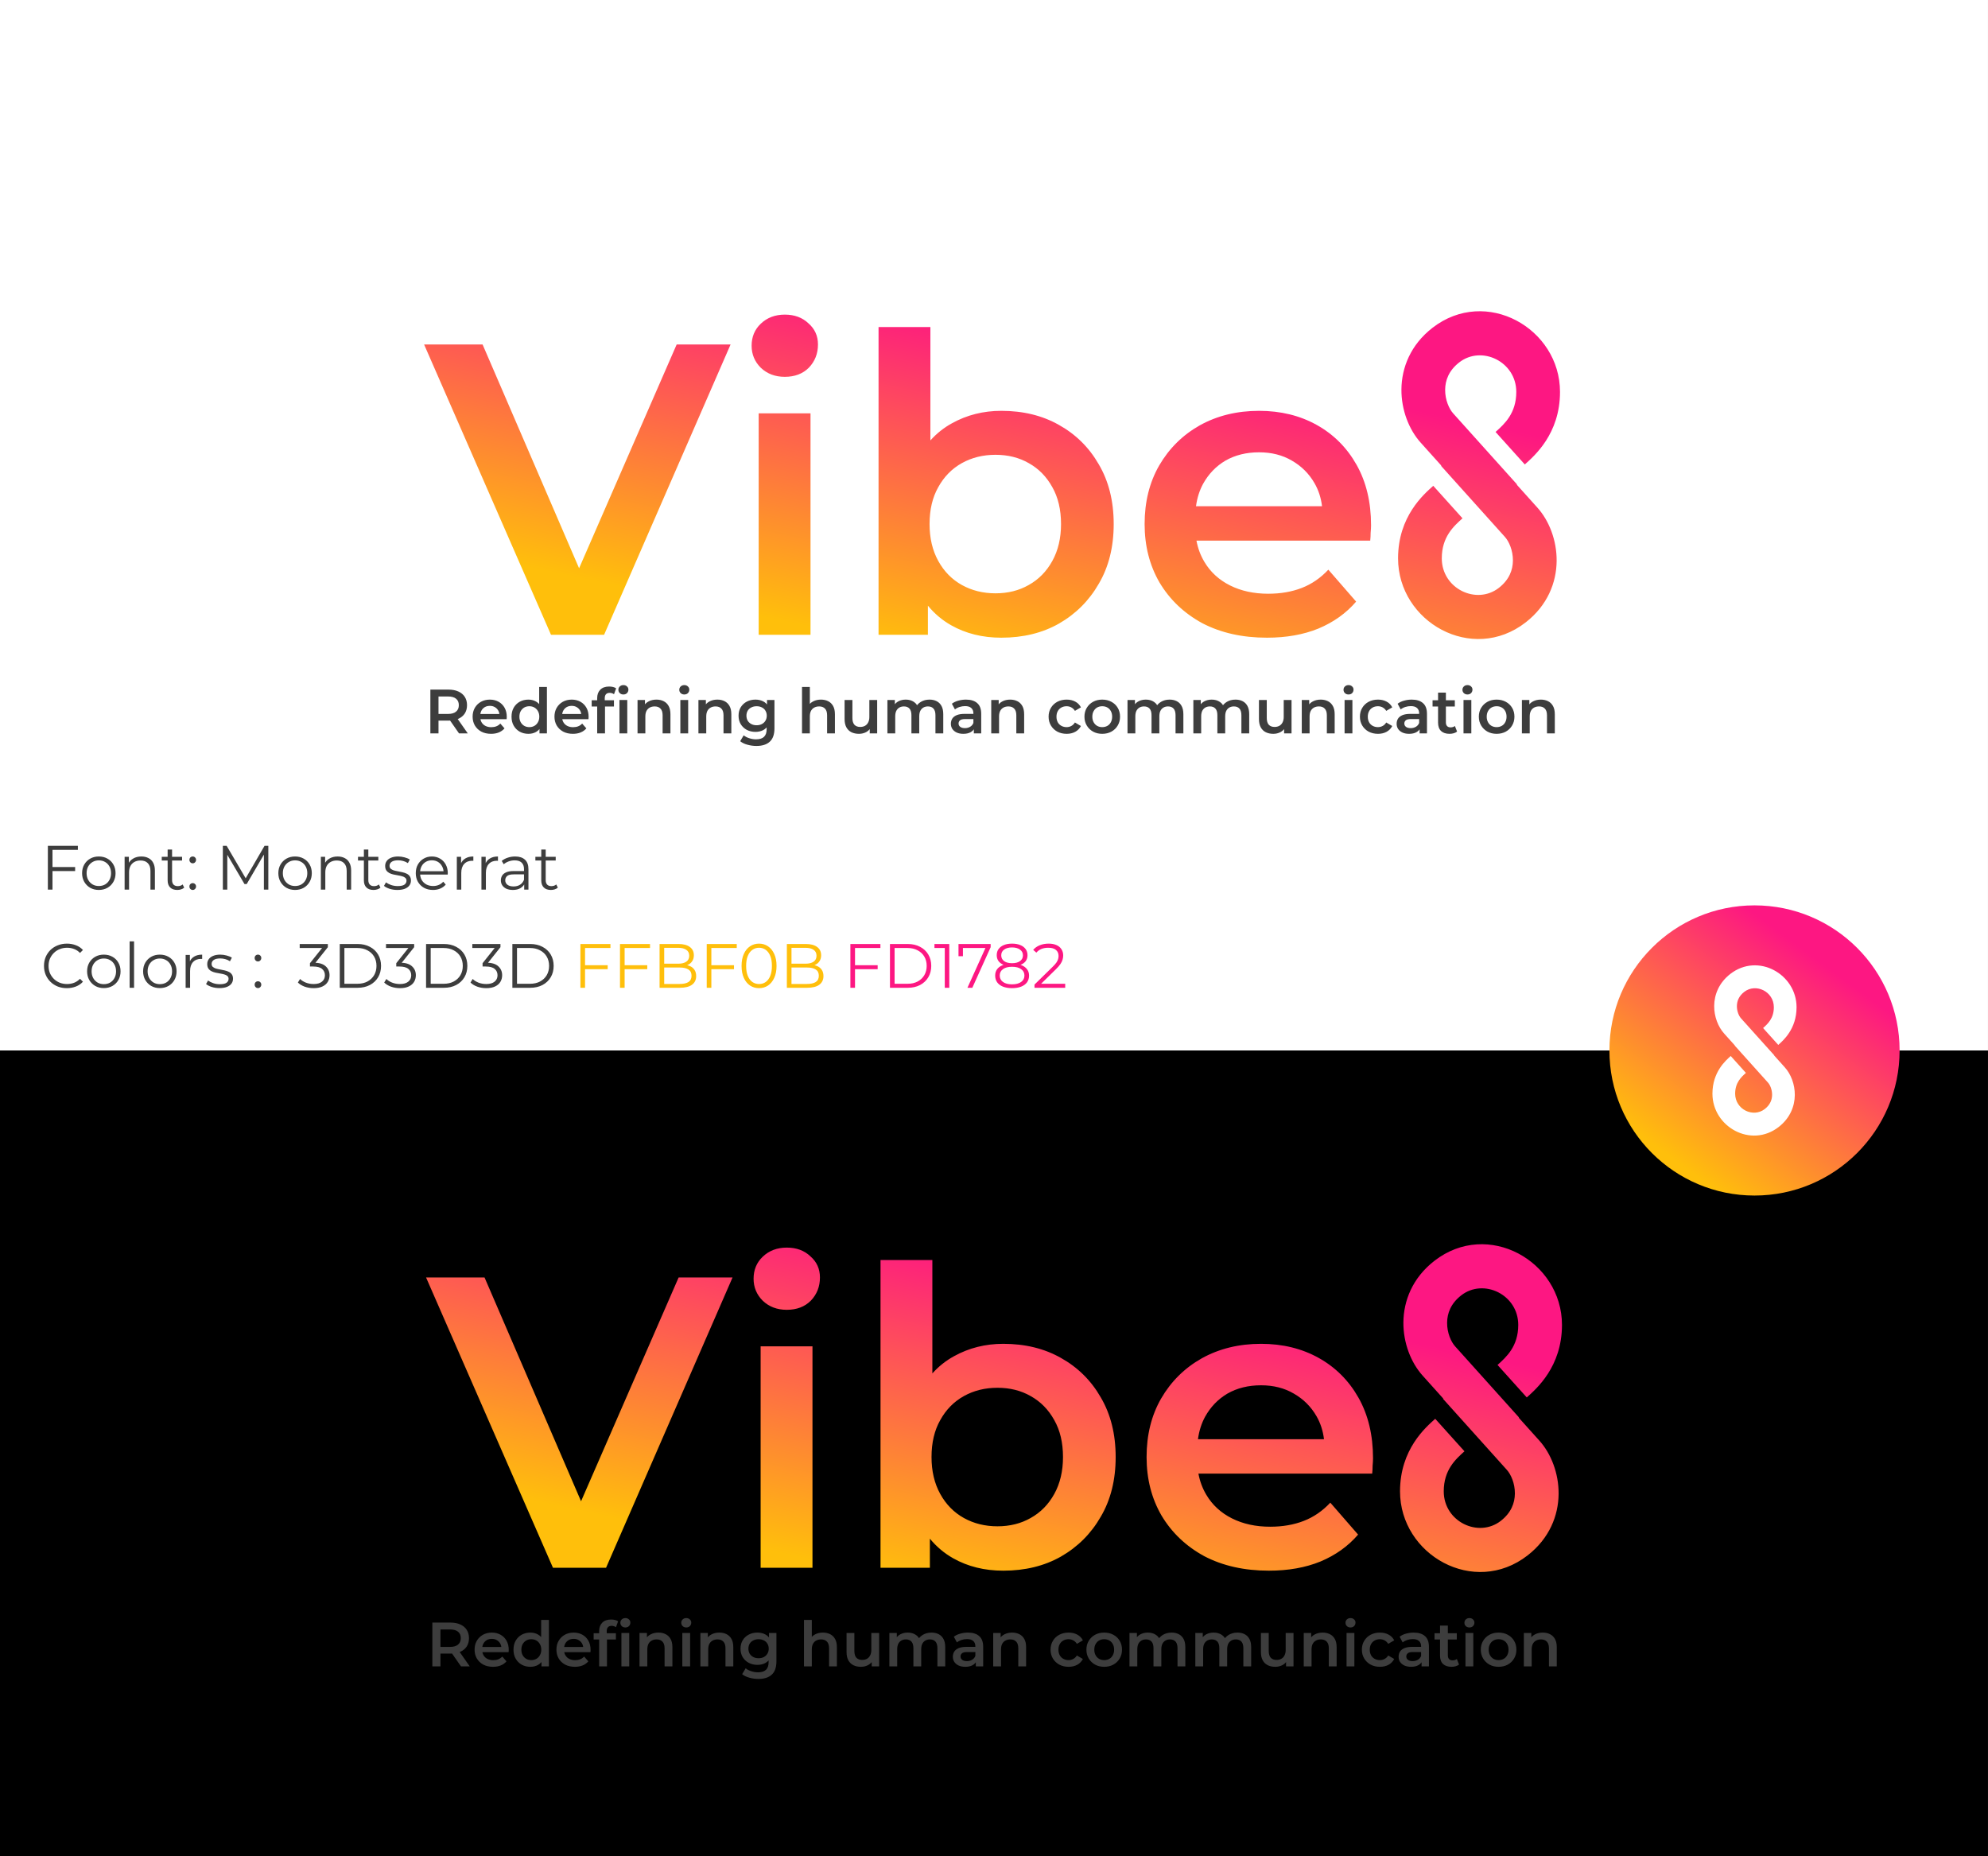 <svg width="8504" height="7940" viewBox="0 0 8504 7940" fill="none" xmlns="http://www.w3.org/2000/svg">
<rect x="0" y="0" width="8504" height="7940" fill="#333333" stroke="none"/>
<g clip-path="url(#clip0_442_138)">
<rect width="8503.95" height="7939.82" fill="white"/>
<rect y="4493.5" width="8503.95" height="3530.75" fill="black"/>
<path d="M6127.43 1402.47C6356.19 1224.69 6673.19 1404.43 6673.19 1676.44C6673.19 1856.43 6562.85 1950.6 6522.64 1986.79L6460.08 1917.28L6397.52 1847.77C6434.85 1814.17 6486.16 1768.78 6486.16 1676.44C6486.16 1546.75 6337.72 1475.91 6242.2 1550.15C6197.26 1585.07 6182.22 1627.17 6181.87 1667.01C6181.48 1710.69 6198.97 1749.38 6216.38 1768.53L6216.56 1768.73L6216.73 1768.93L6489.37 2072.3L6488.24 2073.32L6576.01 2170.99C6626.62 2226.89 6659.57 2311.64 6658.79 2399.58C6657.97 2491.58 6620.08 2589.51 6526.2 2662.47H6526.2C6297.44 2840.24 5980.44 2660.51 5980.44 2388.5C5980.44 2208.51 6090.78 2114.34 6131 2078.15L6193.55 2147.66L6256.11 2217.17C6218.78 2250.77 6167.47 2296.15 6167.47 2388.5C6167.47 2518.19 6315.91 2589.02 6411.44 2514.79C6456.37 2479.87 6471.41 2437.76 6471.76 2397.93C6472.15 2354.25 6454.66 2315.56 6437.25 2296.4L6437.08 2296.21L6436.9 2296.01L6164.26 1992.63L6165.39 1991.61L6077.62 1893.94C6027.02 1838.04 5994.07 1753.3 5994.84 1665.35C5995.66 1573.36 6033.55 1475.42 6127.43 1402.47H6127.43ZM3979.9 1883.97C4006.88 1853.97 4037.63 1829.53 4072.15 1810.64C4136.02 1775.16 4206.39 1757.42 4283.26 1757.42C4376.7 1757.42 4458.89 1777.52 4529.86 1817.74C4602 1857.95 4658.77 1914.13 4700.17 1986.27C4742.74 2058.42 4764.03 2143.57 4764.03 2241.73C4764.03 2339.9 4742.74 2425.05 4700.17 2497.2C4658.77 2569.34 4602 2626.11 4529.86 2667.51C4458.89 2707.72 4376.7 2727.83 4283.26 2727.83C4202.84 2727.83 4131.29 2710.08 4068.6 2674.6C4030.74 2653.17 3997.63 2625.27 3969.26 2590.89V2715.41H3758.14V1399.06H3979.9V1883.97ZM5385.92 1757.42C5478.17 1757.42 5560.37 1777.52 5632.51 1817.74C5704.66 1857.95 5761.43 1914.72 5802.82 1988.05C5844.22 2061.37 5864.92 2147.71 5864.92 2247.06C5864.92 2256.52 5864.32 2267.16 5863.14 2278.99C5863.14 2290.82 5862.55 2302.05 5861.37 2312.7H5118.06C5124.12 2345.44 5135.35 2375.6 5151.75 2403.17C5177.76 2446.93 5214.43 2480.64 5261.74 2504.29C5309.04 2527.95 5363.45 2539.78 5424.95 2539.78C5478.17 2539.78 5526.07 2531.5 5568.65 2514.94C5611.23 2498.38 5649.07 2472.36 5682.19 2436.88L5801.05 2573.48C5758.47 2623.16 5704.66 2661.59 5639.61 2688.8C5575.74 2714.82 5502.42 2727.83 5419.63 2727.83C5314.37 2727.83 5222.12 2707.13 5142.88 2665.73C5064.82 2623.16 5003.91 2565.2 4960.15 2491.88C4917.57 2418.55 4896.28 2335.17 4896.28 2241.73C4896.28 2147.12 4916.98 2063.74 4958.37 1991.59C5000.95 1918.27 5058.9 1860.9 5132.23 1819.51C5206.74 1778.12 5291.3 1757.42 5385.92 1757.42ZM2477.16 2430.86L2894.55 1473.57H3125.18L2584.09 2715.41H2357.01L1814.15 1473.57H2064.3L2477.16 2430.86ZM3467.09 2715.41H3245.33V1768.06H3467.09V2715.41ZM4258.43 1945.47C4205.2 1945.47 4157.3 1957.29 4114.73 1980.95C4072.15 2004.6 4038.44 2038.9 4013.61 2083.84C3988.77 2127.6 3976.35 2180.23 3976.35 2241.73C3976.35 2302.05 3988.77 2354.68 4013.61 2399.63C4038.44 2444.57 4072.15 2478.87 4114.73 2502.52C4157.3 2526.17 4205.2 2538 4258.43 2538C4311.65 2538 4358.96 2526.17 4400.35 2502.52C4442.93 2478.87 4476.63 2444.57 4501.47 2399.63C4526.31 2354.68 4538.73 2302.05 4538.73 2241.73C4538.73 2180.23 4526.31 2127.6 4501.47 2083.84C4476.63 2038.9 4442.93 2004.6 4400.35 1980.95C4358.96 1957.29 4311.65 1945.47 4258.43 1945.47ZM5385.92 1934.82C5331.52 1934.82 5283.62 1946.65 5242.22 1970.3C5202.01 1993.96 5170.08 2027.07 5146.42 2069.65C5131.04 2097.98 5120.93 2129.92 5116.07 2165.45H5655.19C5650.89 2129.67 5640.37 2097.15 5623.64 2067.88C5599.99 2026.48 5567.46 1993.96 5526.07 1970.3C5485.86 1946.65 5439.14 1934.82 5385.92 1934.82ZM3357.1 1345.84C3398.49 1345.84 3432.2 1358.26 3458.22 1383.09C3485.42 1406.75 3499.02 1436.91 3499.02 1473.57C3499.02 1512.6 3486.01 1545.71 3459.99 1572.92C3433.97 1598.94 3399.67 1611.95 3357.1 1611.95C3315.7 1611.95 3281.4 1598.94 3254.2 1572.92C3228.18 1546.9 3215.17 1515.56 3215.17 1478.89C3215.17 1441.05 3228.18 1409.7 3254.2 1384.87C3281.4 1358.85 3315.7 1345.84 3357.1 1345.84Z" fill="url(#paint0_linear_442_138)"/>
<path d="M6135.84 5393.44C6364.6 5215.67 6681.6 5395.4 6681.6 5667.42C6681.6 5847.41 6571.26 5941.57 6531.05 5977.76L6468.49 5908.25L6405.93 5838.74C6443.26 5805.15 6494.57 5759.76 6494.57 5667.42C6494.57 5537.73 6346.13 5466.89 6250.6 5541.12C6205.67 5576.05 6190.63 5618.15 6190.28 5657.99C6189.89 5701.67 6207.38 5740.36 6224.79 5759.51L6224.96 5759.71L6225.14 5759.9L6497.78 6063.28L6496.65 6064.3L6584.42 6161.97C6635.03 6217.87 6667.98 6302.61 6667.2 6390.56C6666.38 6482.56 6628.49 6580.49 6534.61 6653.45H6534.61C6305.85 6831.22 5988.85 6651.49 5988.85 6379.47C5988.85 6199.48 6099.19 6105.32 6139.41 6069.12L6201.96 6138.64L6264.52 6208.15C6227.19 6241.74 6175.88 6287.13 6175.88 6379.47C6175.88 6509.16 6324.32 6580 6419.85 6505.77C6464.78 6470.84 6479.82 6428.74 6480.17 6388.9C6480.56 6345.22 6463.07 6306.53 6445.66 6287.38L6445.49 6287.18L6445.31 6286.99L6172.67 5983.61L6173.8 5982.59L6086.03 5884.92C6035.42 5829.02 6002.47 5744.28 6003.25 5656.33C6004.07 5564.34 6041.96 5466.4 6135.84 5393.44H6135.84ZM3988.31 5874.95C4015.29 5844.95 4046.04 5820.5 4080.56 5801.62C4144.43 5766.14 4214.8 5748.39 4291.67 5748.39C4385.11 5748.39 4467.3 5768.5 4538.27 5808.71C4610.41 5848.92 4667.18 5905.1 4708.58 5977.25C4751.15 6049.39 4772.44 6134.55 4772.44 6232.71C4772.44 6330.88 4751.15 6416.03 4708.58 6488.18C4667.18 6560.32 4610.41 6617.09 4538.27 6658.48C4467.3 6698.7 4385.11 6718.8 4291.67 6718.8C4211.25 6718.8 4139.7 6701.06 4077.01 6665.58C4039.15 6644.15 4006.03 6616.24 3977.67 6581.87V6706.38H3766.55V5390.04H3988.31V5874.95ZM5394.33 5748.39C5486.58 5748.39 5568.78 5768.5 5640.92 5808.71C5713.07 5848.92 5769.84 5905.69 5811.23 5979.02C5852.63 6052.35 5873.33 6138.69 5873.33 6238.03C5873.33 6247.5 5872.73 6258.14 5871.55 6269.97C5871.55 6281.79 5870.96 6293.03 5869.78 6303.67H5126.47C5132.53 6336.42 5143.76 6366.57 5160.16 6394.15C5186.17 6437.91 5222.84 6471.62 5270.15 6495.27C5317.45 6518.93 5371.86 6530.75 5433.36 6530.75C5486.58 6530.75 5534.48 6522.47 5577.06 6505.92C5619.64 6489.36 5657.48 6463.34 5690.6 6427.86L5809.46 6564.46C5766.88 6614.13 5713.07 6652.57 5648.02 6679.77C5584.15 6705.79 5510.83 6718.8 5428.04 6718.8C5322.78 6718.8 5230.53 6698.11 5151.29 6656.71C5073.23 6614.13 5012.32 6556.18 4968.56 6482.85C4925.98 6409.53 4904.69 6326.15 4904.69 6232.71C4904.69 6138.1 4925.39 6054.72 4966.78 5982.57C5009.36 5909.24 5067.31 5851.88 5140.64 5810.49C5215.15 5769.09 5299.71 5748.39 5394.33 5748.39ZM2485.57 6421.84L2902.96 5464.55H3133.59L2592.5 6706.38H2365.42L1822.56 5464.55H2072.71L2485.57 6421.84ZM3475.5 6706.38H3253.74V5759.04H3475.5V6706.38ZM4266.84 5936.44C4213.61 5936.44 4165.71 5948.27 4123.14 5971.93C4080.56 5995.58 4046.85 6029.88 4022.02 6074.82C3997.18 6118.58 3984.76 6171.21 3984.76 6232.71C3984.76 6293.03 3997.18 6345.66 4022.02 6390.6C4046.85 6435.55 4080.56 6469.84 4123.14 6493.5C4165.71 6517.15 4213.61 6528.98 4266.84 6528.98C4320.06 6528.98 4367.37 6517.15 4408.76 6493.5C4451.34 6469.84 4485.05 6435.55 4509.88 6390.6C4534.72 6345.66 4547.14 6293.03 4547.14 6232.71C4547.14 6171.21 4534.72 6118.58 4509.88 6074.82C4485.05 6029.88 4451.34 5995.58 4408.76 5971.93C4367.37 5948.27 4320.06 5936.44 4266.84 5936.44ZM5394.33 5925.8C5339.93 5925.8 5292.03 5937.63 5250.63 5961.28C5210.42 5984.94 5178.49 6018.05 5154.83 6060.63C5139.45 6088.96 5129.34 6120.89 5124.48 6156.43H5663.6C5659.3 6120.65 5648.78 6088.13 5632.05 6058.85C5608.4 6017.46 5575.88 5984.94 5534.48 5961.28C5494.27 5937.63 5447.55 5925.8 5394.33 5925.8ZM3365.51 5336.81C3406.9 5336.81 3440.61 5349.23 3466.63 5374.07C3493.83 5397.72 3507.43 5427.88 3507.43 5464.55C3507.43 5503.58 3494.42 5536.69 3468.4 5563.89C3442.38 5589.91 3408.08 5602.92 3365.51 5602.92C3324.11 5602.92 3289.81 5589.91 3262.61 5563.89C3236.59 5537.87 3223.58 5506.53 3223.58 5469.87C3223.58 5432.02 3236.59 5400.68 3262.61 5375.84C3289.81 5349.82 3324.11 5336.81 3365.51 5336.81Z" fill="url(#paint1_linear_442_138)"/>
<path d="M1840.98 3137.16V2949.87H1918.04C1934.63 2949.87 1948.81 2952.55 1960.58 2957.9C1972.53 2963.25 1981.71 2970.92 1988.14 2980.91C1994.56 2990.9 1997.77 3002.76 1997.77 3016.49C1997.77 3030.23 1994.56 3042.09 1988.14 3052.08C1981.71 3061.89 1972.53 3069.47 1960.58 3074.82C1948.81 3079.99 1934.63 3082.58 1918.04 3082.58H1860.25L1875.77 3066.79V3137.16H1840.98ZM1963.52 3137.16L1916.17 3069.2H1953.35L2000.98 3137.16H1963.52ZM1875.77 3070.54L1860.25 3053.95H1916.43C1931.77 3053.95 1943.28 3050.65 1950.95 3044.05C1958.79 3037.45 1962.72 3028.26 1962.72 3016.49C1962.72 3004.54 1958.79 2995.36 1950.95 2988.93C1943.28 2982.51 1931.77 2979.3 1916.43 2979.3H1860.25L1875.77 2962.18V3070.54ZM2100.62 3139.03C2084.75 3139.03 2070.84 3135.91 2058.89 3129.66C2047.12 3123.24 2037.93 3114.5 2031.33 3103.45C2024.91 3092.39 2021.7 3079.81 2021.7 3065.72C2021.7 3051.45 2024.82 3038.88 2031.06 3028C2037.48 3016.94 2046.22 3008.29 2057.28 3002.04C2068.52 2995.8 2081.27 2992.68 2095.54 2992.68C2109.45 2992.68 2121.85 2995.71 2132.73 3001.78C2143.61 3007.84 2152.17 3016.4 2158.41 3027.46C2164.66 3038.52 2167.78 3051.54 2167.78 3066.52C2167.78 3067.95 2167.69 3069.56 2167.51 3071.34C2167.51 3073.12 2167.42 3074.82 2167.24 3076.42H2048.19V3054.22H2149.59L2136.48 3061.17C2136.65 3052.97 2134.96 3045.74 2131.39 3039.5C2127.83 3033.26 2122.92 3028.35 2116.68 3024.79C2110.61 3021.22 2103.57 3019.44 2095.54 3019.44C2087.34 3019.44 2080.11 3021.22 2073.87 3024.79C2067.81 3028.35 2062.99 3033.35 2059.42 3039.77C2056.03 3046.01 2054.34 3053.41 2054.34 3061.98V3067.33C2054.34 3075.89 2056.3 3083.47 2060.23 3090.07C2064.15 3096.67 2069.68 3101.75 2076.81 3105.32C2083.95 3108.89 2092.15 3110.67 2101.43 3110.67C2109.45 3110.67 2116.68 3109.42 2123.1 3106.92C2129.52 3104.43 2135.23 3100.5 2140.22 3095.15L2158.15 3115.75C2151.73 3123.24 2143.61 3129.04 2133.8 3133.14C2124.17 3137.07 2113.11 3139.03 2100.62 3139.03ZM2260.37 3139.03C2246.64 3139.03 2234.24 3136 2223.18 3129.93C2212.3 3123.69 2203.74 3115.13 2197.5 3104.25C2191.25 3093.37 2188.13 3080.53 2188.13 3065.72C2188.13 3050.92 2191.25 3038.07 2197.5 3027.19C2203.74 3016.31 2212.3 3007.84 2223.18 3001.78C2234.24 2995.71 2246.64 2992.68 2260.37 2992.68C2272.32 2992.68 2283.02 2995.36 2292.48 3000.71C2301.93 3005.88 2309.42 3013.82 2314.95 3024.52C2320.48 3035.22 2323.24 3048.95 2323.24 3065.72C2323.24 3082.31 2320.57 3096.04 2315.22 3106.92C2309.87 3117.63 2302.46 3125.65 2293.01 3131C2283.56 3136.35 2272.68 3139.03 2260.37 3139.03ZM2264.38 3110.4C2272.41 3110.4 2279.54 3108.62 2285.79 3105.05C2292.21 3101.48 2297.29 3096.31 2301.04 3089.53C2304.96 3082.75 2306.92 3074.82 2306.92 3065.72C2306.92 3056.45 2304.96 3048.51 2301.04 3041.91C2297.29 3035.13 2292.21 3029.96 2285.79 3026.39C2279.54 3022.82 2272.41 3021.04 2264.38 3021.04C2256.36 3021.04 2249.13 3022.82 2242.71 3026.39C2236.47 3029.96 2231.39 3035.13 2227.46 3041.91C2223.72 3048.51 2221.84 3056.45 2221.84 3065.72C2221.84 3074.82 2223.72 3082.75 2227.46 3089.53C2231.39 3096.31 2236.47 3101.48 2242.71 3105.05C2249.13 3108.62 2256.36 3110.4 2264.38 3110.4ZM2307.73 3137.16V3103.45L2309.06 3065.45L2306.39 3027.46V2938.64H2339.56V3137.16H2307.73ZM2450.74 3139.03C2434.86 3139.03 2420.95 3135.91 2409 3129.66C2397.23 3123.24 2388.04 3114.5 2381.44 3103.45C2375.02 3092.39 2371.81 3079.81 2371.81 3065.72C2371.81 3051.45 2374.93 3038.88 2381.17 3028C2387.59 3016.94 2396.33 3008.29 2407.39 3002.04C2418.63 2995.8 2431.38 2992.68 2445.65 2992.68C2459.56 2992.68 2471.96 2995.71 2482.84 3001.78C2493.72 3007.84 2502.28 3016.4 2508.53 3027.46C2514.77 3038.52 2517.89 3051.54 2517.89 3066.52C2517.89 3067.95 2517.8 3069.56 2517.62 3071.34C2517.62 3073.12 2517.53 3074.82 2517.36 3076.42H2398.3V3054.22H2499.7L2486.59 3061.17C2486.77 3052.97 2485.07 3045.74 2481.5 3039.5C2477.94 3033.26 2473.03 3028.35 2466.79 3024.79C2460.72 3021.22 2453.68 3019.44 2445.65 3019.44C2437.45 3019.44 2430.22 3021.22 2423.98 3024.79C2417.92 3028.35 2413.1 3033.35 2409.53 3039.77C2406.14 3046.01 2404.45 3053.41 2404.45 3061.98V3067.33C2404.45 3075.89 2406.41 3083.47 2410.34 3090.07C2414.26 3096.67 2419.79 3101.75 2426.92 3105.32C2434.06 3108.89 2442.26 3110.67 2451.54 3110.67C2459.56 3110.67 2466.79 3109.42 2473.21 3106.92C2479.63 3104.43 2485.34 3100.5 2490.33 3095.15L2508.26 3115.75C2501.84 3123.24 2493.72 3129.04 2483.91 3133.14C2474.28 3137.07 2463.22 3139.03 2450.74 3139.03ZM2554.56 3137.16V2986.26C2554.56 2971.28 2558.93 2959.33 2567.67 2950.41C2576.59 2941.31 2589.26 2936.76 2605.66 2936.76C2611.55 2936.76 2617.08 2937.39 2622.25 2938.64C2627.6 2939.88 2632.06 2941.85 2635.63 2944.52L2626.53 2969.67C2624.04 2967.71 2621.18 2966.28 2617.97 2965.39C2614.76 2964.32 2611.46 2963.79 2608.07 2963.79C2601.12 2963.79 2595.85 2965.75 2592.29 2969.67C2588.72 2973.42 2586.94 2979.12 2586.94 2986.79V3002.85L2588.01 3017.83V3137.16H2554.56ZM2531.02 3022.11V2995.36H2626.27V3022.11H2531.02ZM2649.81 3137.16V2994.29H2683.25V3137.16H2649.81ZM2666.67 2970.74C2660.42 2970.74 2655.25 2968.78 2651.15 2964.86C2647.22 2960.93 2645.26 2956.2 2645.26 2950.68C2645.26 2944.97 2647.22 2940.24 2651.15 2936.5C2655.25 2932.57 2660.42 2930.61 2666.67 2930.61C2672.91 2930.61 2677.99 2932.48 2681.92 2936.23C2686.02 2939.8 2688.07 2944.34 2688.07 2949.87C2688.07 2955.76 2686.11 2960.75 2682.18 2964.86C2678.26 2968.78 2673.09 2970.74 2666.67 2970.74ZM2808.23 2992.68C2819.64 2992.68 2829.81 2994.91 2838.73 2999.37C2847.82 3003.83 2854.96 3010.7 2860.13 3019.97C2865.3 3029.07 2867.89 3040.84 2867.89 3055.29V3137.16H2834.45V3059.57C2834.45 3046.9 2831.41 3037.45 2825.35 3031.21C2819.46 3024.96 2811.17 3021.84 2800.47 3021.84C2792.62 3021.84 2785.66 3023.45 2779.6 3026.66C2773.54 3029.87 2768.81 3034.69 2765.42 3041.11C2762.21 3047.35 2760.6 3055.29 2760.6 3064.92V3137.16H2727.16V2994.29H2759V3032.81L2753.38 3021.04C2758.37 3011.94 2765.6 3004.99 2775.05 3000.17C2784.68 2995.18 2795.74 2992.68 2808.23 2992.68ZM2910.32 3137.16V2994.29H2943.76V3137.16H2910.32ZM2927.17 2970.74C2920.93 2970.74 2915.76 2968.78 2911.65 2964.86C2907.73 2960.93 2905.77 2956.2 2905.77 2950.68C2905.77 2944.97 2907.73 2940.24 2911.65 2936.5C2915.76 2932.57 2920.93 2930.61 2927.17 2930.61C2933.41 2930.61 2938.5 2932.48 2942.42 2936.23C2946.52 2939.8 2948.57 2944.34 2948.57 2949.87C2948.57 2955.76 2946.61 2960.75 2942.69 2964.86C2938.76 2968.78 2933.59 2970.74 2927.17 2970.74ZM3068.72 2992.68C3080.14 2992.68 3090.3 2994.91 3099.22 2999.37C3108.32 3003.83 3115.45 3010.7 3120.62 3019.97C3125.8 3029.07 3128.38 3040.84 3128.38 3055.29V3137.16H3094.94V3059.57C3094.94 3046.9 3091.91 3037.45 3085.84 3031.21C3079.96 3024.96 3071.66 3021.84 3060.96 3021.84C3053.11 3021.84 3046.16 3023.45 3040.09 3026.66C3034.03 3029.87 3029.3 3034.69 3025.91 3041.11C3022.7 3047.35 3021.1 3055.29 3021.1 3064.92V3137.16H2987.65V2994.29H3019.49V3032.81L3013.87 3021.04C3018.87 3011.94 3026.09 3004.99 3035.54 3000.17C3045.18 2995.18 3056.23 2992.68 3068.72 2992.68ZM3235.82 3190.93C3222.62 3190.93 3209.69 3189.15 3197.02 3185.58C3184.54 3182.19 3174.28 3177.2 3166.25 3170.6L3181.24 3145.45C3187.48 3150.62 3195.33 3154.73 3204.78 3157.76C3214.41 3160.97 3224.13 3162.57 3233.94 3162.57C3249.64 3162.57 3261.14 3158.92 3268.46 3151.6C3275.77 3144.47 3279.43 3133.68 3279.43 3119.23V3093.81L3282.1 3061.44L3281.03 3029.07V2994.29H3312.87V3115.48C3312.87 3141.35 3306.27 3160.34 3293.07 3172.47C3279.87 3184.78 3260.79 3190.93 3235.82 3190.93ZM3231.54 3130.74C3217.98 3130.74 3205.67 3127.88 3194.61 3122.17C3183.73 3116.29 3175.08 3108.17 3168.66 3097.83C3162.42 3087.48 3159.3 3075.35 3159.3 3061.44C3159.3 3047.71 3162.42 3035.67 3168.66 3025.32C3175.08 3014.98 3183.73 3006.95 3194.61 3001.24C3205.67 2995.53 3217.98 2992.68 3231.54 2992.68C3243.66 2992.68 3254.54 2995.09 3264.18 2999.9C3273.81 3004.72 3281.48 3012.21 3287.19 3022.38C3293.07 3032.55 3296.01 3045.57 3296.01 3061.44C3296.01 3077.31 3293.07 3090.42 3287.19 3100.77C3281.48 3110.94 3273.81 3118.52 3264.18 3123.51C3254.54 3128.33 3243.66 3130.74 3231.54 3130.74ZM3236.62 3102.38C3245 3102.38 3252.49 3100.68 3259.09 3097.29C3265.69 3093.72 3270.78 3088.91 3274.34 3082.84C3278.09 3076.6 3279.96 3069.47 3279.96 3061.44C3279.96 3053.41 3278.09 3046.37 3274.34 3040.3C3270.78 3034.06 3265.69 3029.33 3259.09 3026.12C3252.49 3022.74 3245 3021.04 3236.62 3021.04C3228.24 3021.04 3220.66 3022.74 3213.88 3026.12C3207.28 3029.33 3202.11 3034.06 3198.36 3040.3C3194.79 3046.37 3193.01 3053.41 3193.01 3061.44C3193.01 3069.47 3194.79 3076.6 3198.36 3082.84C3202.11 3088.91 3207.28 3093.72 3213.88 3097.29C3220.66 3100.68 3228.24 3102.38 3236.62 3102.38ZM3511.85 2992.68C3523.26 2992.68 3533.43 2994.91 3542.35 2999.37C3551.44 3003.83 3558.58 3010.7 3563.75 3019.97C3568.92 3029.07 3571.51 3040.84 3571.51 3055.29V3137.16H3538.07V3059.57C3538.07 3046.9 3535.03 3037.45 3528.97 3031.21C3523.08 3024.96 3514.79 3021.84 3504.09 3021.84C3496.24 3021.84 3489.28 3023.45 3483.22 3026.66C3477.15 3029.87 3472.43 3034.69 3469.04 3041.11C3465.83 3047.35 3464.22 3055.29 3464.22 3064.92V3137.16H3430.78V2938.64H3464.22V3032.81L3457 3021.04C3461.99 3011.94 3469.22 3004.99 3478.67 3000.17C3488.3 2995.18 3499.36 2992.68 3511.85 2992.68ZM3674.4 3139.03C3662.27 3139.03 3651.57 3136.8 3642.29 3132.34C3633.02 3127.7 3625.8 3120.75 3620.62 3111.47C3615.45 3102.02 3612.86 3090.16 3612.86 3075.89V2994.29H3646.31V3071.34C3646.31 3084.18 3649.16 3093.81 3654.87 3100.23C3660.76 3106.48 3669.05 3109.6 3679.75 3109.6C3687.6 3109.6 3694.38 3107.99 3700.08 3104.78C3705.97 3101.57 3710.52 3096.76 3713.73 3090.34C3717.12 3083.91 3718.81 3075.98 3718.81 3066.52V2994.29H3752.26V3137.16H3720.42V3098.63L3726.04 3110.4C3721.22 3119.68 3714.18 3126.81 3704.9 3131.81C3695.63 3136.62 3685.46 3139.03 3674.4 3139.03ZM3976.37 2992.68C3987.79 2992.68 3997.86 2994.91 4006.6 2999.37C4015.52 3003.83 4022.48 3010.7 4027.47 3019.97C4032.47 3029.07 4034.96 3040.84 4034.96 3055.29V3137.16H4001.52V3059.57C4001.52 3046.9 3998.76 3037.45 3993.23 3031.21C3987.7 3024.96 3979.76 3021.84 3969.42 3021.84C3962.1 3021.84 3955.59 3023.45 3949.88 3026.66C3944.35 3029.87 3939.98 3034.6 3936.77 3040.84C3933.74 3047.08 3932.23 3055.02 3932.23 3064.65V3137.16H3898.78V3059.57C3898.78 3046.9 3896.02 3037.45 3890.49 3031.21C3884.96 3024.96 3877.02 3021.84 3866.68 3021.84C3859.36 3021.84 3852.85 3023.45 3847.15 3026.66C3841.62 3029.87 3837.25 3034.6 3834.04 3040.84C3831 3047.08 3829.49 3055.02 3829.49 3064.65V3137.16H3796.04V2994.29H3827.88V3032.28L3822.26 3021.04C3827.08 3011.77 3834.04 3004.72 3843.13 2999.9C3852.41 2995.09 3862.93 2992.68 3874.7 2992.68C3888.08 2992.68 3899.67 2995.98 3909.48 3002.58C3919.47 3009.18 3926.07 3019.17 3929.28 3032.55L3916.17 3028C3920.81 3017.29 3928.48 3008.73 3939.18 3002.31C3949.88 2995.89 3962.28 2992.68 3976.37 2992.68ZM4165.72 3137.16V3108.26L4163.85 3102.11V3051.54C4163.85 3041.73 4160.91 3034.15 4155.02 3028.8C4149.14 3023.27 4140.22 3020.51 4128.27 3020.51C4120.24 3020.51 4112.3 3021.75 4104.46 3024.25C4096.79 3026.75 4090.28 3030.23 4084.92 3034.69L4071.81 3010.34C4079.48 3004.45 4088.58 3000.08 4099.1 2997.23C4109.81 2994.2 4120.86 2992.68 4132.28 2992.68C4152.97 2992.68 4168.93 2997.67 4180.17 3007.66C4191.59 3017.47 4197.29 3032.72 4197.29 3053.41V3137.16H4165.72ZM4120.78 3139.03C4110.07 3139.03 4100.71 3137.25 4092.68 3133.68C4084.66 3129.93 4078.41 3124.85 4073.95 3118.43C4069.67 3111.83 4067.53 3104.43 4067.53 3096.22C4067.53 3088.2 4069.41 3080.97 4073.15 3074.55C4077.08 3068.13 4083.41 3063.05 4092.15 3059.3C4100.89 3055.55 4112.48 3053.68 4126.93 3053.68H4168.4V3075.89H4129.34C4117.92 3075.89 4110.25 3077.76 4106.33 3081.51C4102.4 3085.07 4100.44 3089.53 4100.44 3094.88C4100.44 3100.95 4102.85 3105.76 4107.67 3109.33C4112.48 3112.9 4119.17 3114.68 4127.73 3114.68C4135.94 3114.68 4143.25 3112.81 4149.67 3109.06C4156.27 3105.32 4161 3099.79 4163.85 3092.48L4169.47 3112.54C4166.26 3120.93 4160.46 3127.44 4152.08 3132.07C4143.87 3136.71 4133.44 3139.03 4120.78 3139.03ZM4321.28 2992.68C4332.7 2992.68 4342.86 2994.91 4351.78 2999.37C4360.88 3003.83 4368.01 3010.7 4373.19 3019.97C4378.36 3029.07 4380.95 3040.84 4380.95 3055.29V3137.16H4347.5V3059.57C4347.5 3046.9 4344.47 3037.45 4338.4 3031.21C4332.52 3024.96 4324.22 3021.84 4313.52 3021.84C4305.67 3021.84 4298.72 3023.45 4292.65 3026.66C4286.59 3029.87 4281.86 3034.69 4278.47 3041.11C4275.26 3047.35 4273.66 3055.29 4273.66 3064.92V3137.16H4240.22V2994.29H4272.05V3032.81L4266.43 3021.04C4271.43 3011.94 4278.65 3004.99 4288.11 3000.17C4297.74 2995.18 4308.8 2992.68 4321.28 2992.68ZM4562.86 3139.03C4547.88 3139.03 4534.5 3135.91 4522.73 3129.66C4511.13 3123.24 4502.04 3114.5 4495.44 3103.45C4488.84 3092.39 4485.54 3079.81 4485.54 3065.72C4485.54 3051.45 4488.84 3038.88 4495.44 3028C4502.04 3016.94 4511.13 3008.29 4522.73 3002.04C4534.5 2995.8 4547.88 2992.68 4562.86 2992.68C4576.77 2992.68 4588.99 2995.53 4599.51 3001.24C4610.22 3006.77 4618.33 3014.98 4623.86 3025.86L4598.18 3040.84C4593.9 3034.06 4588.63 3029.07 4582.39 3025.86C4576.33 3022.65 4569.73 3021.04 4562.59 3021.04C4554.39 3021.04 4546.99 3022.82 4540.39 3026.39C4533.79 3029.96 4528.61 3035.13 4524.87 3041.91C4521.12 3048.51 4519.25 3056.45 4519.25 3065.72C4519.25 3075 4521.12 3083.02 4524.87 3089.8C4528.61 3096.4 4533.79 3101.48 4540.39 3105.05C4546.99 3108.62 4554.39 3110.4 4562.59 3110.4C4569.73 3110.4 4576.33 3108.8 4582.39 3105.59C4588.63 3102.38 4593.9 3097.38 4598.18 3090.6L4623.86 3105.59C4618.33 3116.29 4610.22 3124.58 4599.51 3130.47C4588.99 3136.18 4576.77 3139.03 4562.86 3139.03ZM4714.89 3139.03C4700.27 3139.03 4687.25 3135.91 4675.83 3129.66C4664.41 3123.24 4655.41 3114.5 4648.81 3103.45C4642.21 3092.39 4638.91 3079.81 4638.91 3065.72C4638.91 3051.45 4642.21 3038.88 4648.81 3028C4655.41 3016.94 4664.41 3008.29 4675.83 3002.04C4687.25 2995.8 4700.27 2992.68 4714.89 2992.68C4729.7 2992.68 4742.81 2995.8 4754.22 3002.04C4765.82 3008.29 4774.82 3016.85 4781.24 3027.73C4787.84 3038.61 4791.14 3051.27 4791.14 3065.72C4791.14 3079.81 4787.84 3092.39 4781.24 3103.45C4774.82 3114.5 4765.82 3123.24 4754.22 3129.66C4742.81 3135.91 4729.7 3139.03 4714.89 3139.03ZM4714.89 3110.4C4723.1 3110.4 4730.41 3108.62 4736.83 3105.05C4743.25 3101.48 4748.25 3096.31 4751.81 3089.53C4755.56 3082.75 4757.43 3074.82 4757.43 3065.72C4757.43 3056.45 4755.56 3048.51 4751.81 3041.91C4748.25 3035.13 4743.25 3029.96 4736.83 3026.39C4730.41 3022.82 4723.19 3021.04 4715.16 3021.04C4706.96 3021.04 4699.64 3022.82 4693.22 3026.39C4686.98 3029.96 4681.98 3035.13 4678.24 3041.91C4674.49 3048.51 4672.62 3056.45 4672.62 3065.72C4672.62 3074.82 4674.49 3082.75 4678.24 3089.53C4681.98 3096.31 4686.98 3101.48 4693.22 3105.05C4699.64 3108.62 4706.87 3110.4 4714.89 3110.4ZM5003.45 2992.68C5014.87 2992.68 5024.94 2994.91 5033.68 2999.37C5042.6 3003.83 5049.56 3010.7 5054.55 3019.97C5059.55 3029.07 5062.04 3040.84 5062.04 3055.29V3137.16H5028.6V3059.57C5028.6 3046.9 5025.84 3037.45 5020.31 3031.21C5014.78 3024.96 5006.84 3021.84 4996.49 3021.84C4989.18 3021.84 4982.67 3023.45 4976.96 3026.66C4971.43 3029.87 4967.06 3034.6 4963.85 3040.84C4960.82 3047.08 4959.31 3055.02 4959.31 3064.65V3137.16H4925.86V3059.57C4925.86 3046.9 4923.1 3037.45 4917.57 3031.21C4912.04 3024.96 4904.1 3021.84 4893.76 3021.84C4886.44 3021.84 4879.93 3023.45 4874.23 3026.66C4868.7 3029.87 4864.33 3034.6 4861.12 3040.84C4858.08 3047.08 4856.57 3055.02 4856.57 3064.65V3137.16H4823.12V2994.29H4854.96V3032.28L4849.34 3021.04C4854.16 3011.77 4861.12 3004.72 4870.21 2999.9C4879.49 2995.09 4890.01 2992.68 4901.78 2992.68C4915.16 2992.68 4926.75 2995.98 4936.56 3002.58C4946.55 3009.18 4953.15 3019.17 4956.36 3032.55L4943.25 3028C4947.89 3017.29 4955.56 3008.73 4966.26 3002.31C4976.96 2995.89 4989.36 2992.68 5003.45 2992.68ZM5285.11 2992.68C5296.52 2992.68 5306.6 2994.91 5315.34 2999.37C5324.26 3003.83 5331.21 3010.7 5336.21 3019.97C5341.2 3029.07 5343.7 3040.84 5343.7 3055.29V3137.16H5310.26V3059.57C5310.26 3046.9 5307.49 3037.45 5301.96 3031.21C5296.43 3024.96 5288.5 3021.84 5278.15 3021.84C5270.84 3021.84 5264.33 3023.45 5258.62 3026.66C5253.09 3029.87 5248.72 3034.6 5245.51 3040.84C5242.48 3047.08 5240.96 3055.02 5240.96 3064.65V3137.16H5207.52V3059.57C5207.52 3046.9 5204.75 3037.45 5199.22 3031.21C5193.7 3024.96 5185.76 3021.84 5175.41 3021.84C5168.1 3021.84 5161.59 3023.45 5155.88 3026.66C5150.35 3029.87 5145.98 3034.6 5142.77 3040.84C5139.74 3047.08 5138.22 3055.02 5138.22 3064.65V3137.16H5104.78V2994.29H5136.62V3032.28L5131 3021.04C5135.82 3011.77 5142.77 3004.72 5151.87 2999.9C5161.14 2995.09 5171.67 2992.68 5183.44 2992.68C5196.82 2992.68 5208.41 2995.98 5218.22 3002.58C5228.21 3009.18 5234.81 3019.17 5238.02 3032.55L5224.91 3028C5229.55 3017.29 5237.22 3008.73 5247.92 3002.31C5258.62 2995.89 5271.02 2992.68 5285.11 2992.68ZM5446.9 3139.03C5434.77 3139.03 5424.07 3136.8 5414.8 3132.34C5405.52 3127.7 5398.3 3120.75 5393.13 3111.47C5387.95 3102.02 5385.37 3090.16 5385.37 3075.89V2994.29H5418.81V3071.34C5418.81 3084.18 5421.66 3093.81 5427.37 3100.23C5433.26 3106.48 5441.55 3109.6 5452.25 3109.6C5460.1 3109.6 5466.88 3107.99 5472.59 3104.78C5478.47 3101.57 5483.02 3096.76 5486.23 3090.34C5489.62 3083.91 5491.32 3075.98 5491.32 3066.52V2994.29H5524.76V3137.16H5492.92V3098.63L5498.54 3110.4C5493.72 3119.68 5486.68 3126.81 5477.4 3131.81C5468.13 3136.62 5457.96 3139.03 5446.9 3139.03ZM5649.61 2992.68C5661.03 2992.68 5671.2 2994.91 5680.11 2999.37C5689.21 3003.83 5696.35 3010.7 5701.52 3019.97C5706.69 3029.07 5709.28 3040.84 5709.28 3055.29V3137.16H5675.83V3059.57C5675.83 3046.9 5672.8 3037.45 5666.74 3031.21C5660.85 3024.96 5652.56 3021.84 5641.85 3021.84C5634.01 3021.84 5627.05 3023.45 5620.99 3026.66C5614.92 3029.87 5610.19 3034.69 5606.81 3041.11C5603.6 3047.35 5601.99 3055.29 5601.99 3064.92V3137.16H5568.55V2994.29H5600.38V3032.81L5594.77 3021.04C5599.76 3011.94 5606.98 3004.99 5616.44 3000.17C5626.07 2995.18 5637.13 2992.68 5649.61 2992.68ZM5751.7 3137.16V2994.29H5785.15V3137.16H5751.7ZM5768.56 2970.74C5762.31 2970.74 5757.14 2968.78 5753.04 2964.86C5749.12 2960.93 5747.15 2956.2 5747.15 2950.68C5747.15 2944.97 5749.12 2940.24 5753.04 2936.5C5757.14 2932.57 5762.31 2930.61 5768.56 2930.61C5774.8 2930.61 5779.88 2932.48 5783.81 2936.23C5787.91 2939.8 5789.96 2944.34 5789.96 2949.87C5789.96 2955.76 5788 2960.75 5784.08 2964.86C5780.15 2968.78 5774.98 2970.74 5768.56 2970.74ZM5894.59 3139.03C5879.61 3139.03 5866.23 3135.91 5854.46 3129.66C5842.86 3123.24 5833.77 3114.5 5827.17 3103.45C5820.57 3092.39 5817.27 3079.81 5817.27 3065.72C5817.27 3051.45 5820.57 3038.88 5827.17 3028C5833.77 3016.94 5842.86 3008.29 5854.46 3002.04C5866.23 2995.8 5879.61 2992.68 5894.59 2992.68C5908.5 2992.68 5920.72 2995.53 5931.24 3001.24C5941.94 3006.77 5950.06 3014.98 5955.59 3025.86L5929.91 3040.84C5925.62 3034.06 5920.36 3029.07 5914.12 3025.86C5908.06 3022.65 5901.46 3021.04 5894.32 3021.04C5886.12 3021.04 5878.71 3022.82 5872.11 3026.39C5865.52 3029.96 5860.34 3035.13 5856.6 3041.91C5852.85 3048.51 5850.98 3056.45 5850.98 3065.72C5850.98 3075 5852.85 3083.02 5856.6 3089.8C5860.34 3096.4 5865.52 3101.48 5872.11 3105.05C5878.71 3108.62 5886.12 3110.4 5894.32 3110.4C5901.46 3110.4 5908.06 3108.8 5914.12 3105.59C5920.36 3102.38 5925.62 3097.38 5929.91 3090.6L5955.59 3105.59C5950.06 3116.29 5941.94 3124.58 5931.24 3130.47C5920.72 3136.18 5908.5 3139.03 5894.59 3139.03ZM6072.52 3137.16V3108.26L6070.65 3102.11V3051.54C6070.65 3041.73 6067.71 3034.15 6061.82 3028.8C6055.93 3023.27 6047.02 3020.51 6035.07 3020.51C6027.04 3020.51 6019.1 3021.75 6011.25 3024.25C6003.58 3026.75 5997.07 3030.23 5991.72 3034.69L5978.61 3010.34C5986.28 3004.45 5995.38 3000.08 6005.9 2997.23C6016.61 2994.2 6027.66 2992.68 6039.08 2992.68C6059.77 2992.68 6075.73 2997.67 6086.97 3007.66C6098.39 3017.47 6104.09 3032.72 6104.09 3053.41V3137.16H6072.52ZM6027.57 3139.03C6016.87 3139.03 6007.51 3137.25 5999.48 3133.68C5991.46 3129.93 5985.21 3124.85 5980.75 3118.43C5976.47 3111.83 5974.33 3104.43 5974.33 3096.22C5974.33 3088.2 5976.21 3080.97 5979.95 3074.55C5983.88 3068.13 5990.21 3063.05 5998.95 3059.3C6007.69 3055.55 6019.28 3053.68 6033.73 3053.68H6075.2V3075.89H6036.14C6024.72 3075.89 6017.05 3077.76 6013.13 3081.51C6009.2 3085.07 6007.24 3089.53 6007.24 3094.88C6007.24 3100.95 6009.65 3105.76 6014.46 3109.33C6019.28 3112.9 6025.97 3114.68 6034.53 3114.68C6042.74 3114.68 6050.05 3112.81 6056.47 3109.06C6063.07 3105.32 6067.8 3099.79 6070.65 3092.48L6076.27 3112.54C6073.06 3120.93 6067.26 3127.44 6058.88 3132.07C6050.67 3136.71 6040.24 3139.03 6027.57 3139.03ZM6200.79 3139.03C6185.09 3139.03 6172.97 3135.02 6164.4 3126.99C6155.84 3118.78 6151.56 3106.75 6151.56 3090.87V2962.72H6185.01V3090.07C6185.01 3096.85 6186.7 3102.11 6190.09 3105.85C6193.66 3109.6 6198.56 3111.47 6204.8 3111.47C6212.3 3111.47 6218.54 3109.51 6223.53 3105.59L6232.9 3129.4C6228.97 3132.61 6224.16 3135.02 6218.45 3136.62C6212.74 3138.23 6206.86 3139.03 6200.79 3139.03ZM6128.02 3022.11V2995.36H6223.26V3022.11H6128.02ZM6260.41 3137.16V2994.29H6293.85V3137.16H6260.41ZM6277.26 2970.74C6271.02 2970.74 6265.85 2968.78 6261.75 2964.86C6257.82 2960.93 6255.86 2956.2 6255.86 2950.68C6255.86 2944.97 6257.82 2940.24 6261.75 2936.5C6265.85 2932.57 6271.02 2930.61 6277.26 2930.61C6283.51 2930.61 6288.59 2932.48 6292.51 2936.23C6296.62 2939.8 6298.67 2944.34 6298.67 2949.87C6298.67 2955.76 6296.71 2960.75 6292.78 2964.86C6288.86 2968.78 6283.68 2970.74 6277.26 2970.74ZM6401.96 3139.03C6387.33 3139.03 6374.31 3135.91 6362.9 3129.66C6351.48 3123.24 6342.47 3114.5 6335.87 3103.45C6329.27 3092.39 6325.97 3079.81 6325.97 3065.72C6325.97 3051.45 6329.27 3038.88 6335.87 3028C6342.47 3016.94 6351.48 3008.29 6362.9 3002.04C6374.31 2995.8 6387.33 2992.68 6401.96 2992.68C6416.76 2992.68 6429.87 2995.8 6441.29 3002.04C6452.88 3008.29 6461.89 3016.85 6468.31 3027.73C6474.91 3038.61 6478.21 3051.27 6478.21 3065.72C6478.21 3079.81 6474.91 3092.39 6468.31 3103.45C6461.89 3114.5 6452.88 3123.24 6441.29 3129.66C6429.87 3135.91 6416.76 3139.03 6401.96 3139.03ZM6401.96 3110.4C6410.16 3110.4 6417.48 3108.62 6423.9 3105.05C6430.32 3101.48 6435.31 3096.31 6438.88 3089.53C6442.62 3082.75 6444.5 3074.82 6444.5 3065.72C6444.5 3056.45 6442.62 3048.51 6438.88 3041.91C6435.31 3035.13 6430.32 3029.96 6423.9 3026.39C6417.48 3022.82 6410.25 3021.04 6402.22 3021.04C6394.02 3021.04 6386.71 3022.82 6380.29 3026.39C6374.04 3029.96 6369.05 3035.13 6365.3 3041.91C6361.56 3048.51 6359.68 3056.45 6359.68 3065.72C6359.68 3074.82 6361.56 3082.75 6365.3 3089.53C6369.05 3096.31 6374.04 3101.48 6380.29 3105.05C6386.71 3108.62 6393.93 3110.4 6401.96 3110.4ZM6591.26 2992.68C6602.67 2992.68 6612.84 2994.91 6621.76 2999.37C6630.85 3003.83 6637.99 3010.7 6643.16 3019.97C6648.33 3029.07 6650.92 3040.84 6650.92 3055.29V3137.16H6617.47V3059.57C6617.47 3046.9 6614.44 3037.45 6608.38 3031.21C6602.49 3024.96 6594.2 3021.84 6583.5 3021.84C6575.65 3021.84 6568.69 3023.45 6562.63 3026.66C6556.56 3029.87 6551.84 3034.69 6548.45 3041.11C6545.24 3047.35 6543.63 3055.29 6543.63 3064.92V3137.16H6510.19V2994.29H6542.03V3032.81L6536.41 3021.04C6541.4 3011.94 6548.63 3004.99 6558.08 3000.17C6567.71 2995.18 6578.77 2992.68 6591.26 2992.68Z" fill="#3D3D3D"/>
<path d="M222.41 3708.98H321.402V3726.1H222.41V3708.98ZM224.55 3805.56H204.751V3618.28H333.174V3635.4H224.55V3805.56ZM422.598 3806.9C409.042 3806.9 396.824 3803.87 385.944 3797.81C375.242 3791.56 366.77 3783.09 360.527 3772.39C354.284 3761.51 351.163 3749.11 351.163 3735.2C351.163 3721.11 354.284 3708.71 360.527 3698.01C366.77 3687.31 375.242 3678.93 385.944 3672.86C396.646 3666.8 408.864 3663.76 422.598 3663.76C436.51 3663.76 448.817 3666.8 459.519 3672.86C470.4 3678.93 478.872 3687.31 484.936 3698.01C491.179 3708.71 494.301 3721.11 494.301 3735.2C494.301 3749.11 491.179 3761.51 484.936 3772.39C478.872 3783.09 470.4 3791.56 459.519 3797.81C448.639 3803.87 436.332 3806.9 422.598 3806.9ZM422.598 3790.05C432.765 3790.05 441.772 3787.82 449.62 3783.36C457.468 3778.72 463.622 3772.3 468.081 3764.09C472.718 3755.71 475.037 3746.08 475.037 3735.2C475.037 3724.14 472.718 3714.51 468.081 3706.3C463.622 3698.1 457.468 3691.77 449.62 3687.31C441.772 3682.67 432.854 3680.35 422.865 3680.35C412.877 3680.35 403.959 3682.67 396.111 3687.31C388.263 3691.77 382.02 3698.1 377.382 3706.3C372.745 3714.51 370.426 3724.14 370.426 3735.2C370.426 3746.08 372.745 3755.71 377.382 3764.09C382.02 3772.3 388.263 3778.72 396.111 3783.36C403.959 3787.82 412.788 3790.05 422.598 3790.05ZM604.785 3663.76C616.201 3663.76 626.189 3665.99 634.75 3670.45C643.49 3674.73 650.268 3681.33 655.084 3690.25C660.078 3699.17 662.575 3710.41 662.575 3723.96V3805.56H643.58V3725.84C643.58 3711.03 639.834 3699.88 632.343 3692.39C625.03 3684.72 614.684 3680.89 601.307 3680.89C591.319 3680.89 582.579 3682.94 575.087 3687.04C567.774 3690.96 562.067 3696.76 557.964 3704.43C554.04 3711.92 552.078 3721.02 552.078 3731.72V3805.56H533.082V3665.1H551.276V3703.63L548.333 3696.41C552.792 3686.24 559.926 3678.3 569.736 3672.59C579.547 3666.71 591.229 3663.76 604.785 3663.76ZM758.299 3806.9C745.1 3806.9 734.933 3803.33 727.798 3796.2C720.664 3789.07 717.097 3778.99 717.097 3765.97V3634.07H736.092V3764.9C736.092 3773.1 738.144 3779.43 742.246 3783.89C746.527 3788.35 752.591 3790.58 760.439 3790.58C768.822 3790.58 775.779 3788.17 781.308 3783.36L787.997 3797C784.251 3800.39 779.703 3802.89 774.352 3804.49C769.179 3806.1 763.828 3806.9 758.299 3806.9ZM691.947 3680.89V3665.1H778.9V3680.89H691.947ZM824.45 3692.93C820.526 3692.93 817.137 3691.5 814.283 3688.65C811.608 3685.79 810.27 3682.31 810.27 3678.21C810.27 3673.93 811.608 3670.45 814.283 3667.78C817.137 3665.1 820.526 3663.76 824.45 3663.76C828.374 3663.76 831.674 3665.1 834.349 3667.78C837.203 3670.45 838.63 3673.93 838.63 3678.21C838.63 3682.31 837.203 3685.79 834.349 3688.65C831.674 3691.5 828.374 3692.93 824.45 3692.93ZM824.45 3806.9C820.526 3806.9 817.137 3805.48 814.283 3802.62C811.608 3799.77 810.27 3796.29 810.27 3792.19C810.27 3787.91 811.608 3784.43 814.283 3781.75C817.137 3779.08 820.526 3777.74 824.45 3777.74C828.374 3777.74 831.674 3779.08 834.349 3781.75C837.203 3784.43 838.63 3787.91 838.63 3792.19C838.63 3796.29 837.203 3799.77 834.349 3802.62C831.674 3805.48 828.374 3806.9 824.45 3806.9ZM953.31 3805.56V3618.28H969.63L1055.25 3764.36H1046.68L1131.5 3618.28H1147.82V3805.56H1128.82V3647.98H1133.37L1055.25 3781.75H1045.88L967.222 3647.98H972.306V3805.56H953.31ZM1262.08 3806.9C1248.52 3806.9 1236.31 3803.87 1225.43 3797.81C1214.72 3791.56 1206.25 3783.09 1200.01 3772.39C1193.77 3761.51 1190.65 3749.11 1190.65 3735.2C1190.65 3721.11 1193.77 3708.71 1200.01 3698.01C1206.25 3687.31 1214.72 3678.93 1225.43 3672.86C1236.13 3666.8 1248.35 3663.76 1262.08 3663.76C1275.99 3663.76 1288.3 3666.8 1299 3672.86C1309.88 3678.93 1318.35 3687.31 1324.42 3698.01C1330.66 3708.71 1333.78 3721.11 1333.78 3735.2C1333.78 3749.11 1330.66 3761.51 1324.42 3772.39C1318.35 3783.09 1309.88 3791.56 1299 3797.81C1288.12 3803.87 1275.81 3806.9 1262.08 3806.9ZM1262.08 3790.05C1272.25 3790.05 1281.25 3787.82 1289.1 3783.36C1296.95 3778.72 1303.1 3772.3 1307.56 3764.09C1312.2 3755.71 1314.52 3746.08 1314.52 3735.2C1314.52 3724.14 1312.2 3714.51 1307.56 3706.3C1303.1 3698.1 1296.95 3691.77 1289.1 3687.31C1281.25 3682.67 1272.34 3680.35 1262.35 3680.35C1252.36 3680.35 1243.44 3682.67 1235.59 3687.31C1227.75 3691.77 1221.5 3698.1 1216.86 3706.3C1212.23 3714.51 1209.91 3724.14 1209.91 3735.2C1209.91 3746.08 1212.23 3755.71 1216.86 3764.09C1221.5 3772.3 1227.75 3778.72 1235.59 3783.36C1243.44 3787.82 1252.27 3790.05 1262.08 3790.05ZM1444.27 3663.76C1455.68 3663.76 1465.67 3665.99 1474.23 3670.45C1482.97 3674.73 1489.75 3681.33 1494.57 3690.25C1499.56 3699.17 1502.06 3710.41 1502.06 3723.96V3805.56H1483.06V3725.84C1483.06 3711.03 1479.32 3699.88 1471.83 3692.39C1464.51 3684.72 1454.17 3680.89 1440.79 3680.89C1430.8 3680.89 1422.06 3682.94 1414.57 3687.04C1407.26 3690.96 1401.55 3696.76 1397.45 3704.43C1393.52 3711.92 1391.56 3721.02 1391.56 3731.72V3805.56H1372.57V3665.1H1390.76V3703.63L1387.82 3696.41C1392.27 3686.24 1399.41 3678.3 1409.22 3672.59C1419.03 3666.71 1430.71 3663.76 1444.27 3663.76ZM1597.78 3806.9C1584.58 3806.9 1574.42 3803.33 1567.28 3796.2C1560.15 3789.07 1556.58 3778.99 1556.58 3765.97V3634.07H1575.58V3764.9C1575.58 3773.1 1577.63 3779.43 1581.73 3783.89C1586.01 3788.35 1592.07 3790.58 1599.92 3790.58C1608.31 3790.58 1615.26 3788.17 1620.79 3783.36L1627.48 3797C1623.73 3800.39 1619.19 3802.89 1613.83 3804.49C1608.66 3806.1 1603.31 3806.9 1597.78 3806.9ZM1531.43 3680.89V3665.1H1618.38V3680.89H1531.43ZM1699.78 3806.9C1688.19 3806.9 1677.22 3805.3 1666.88 3802.09C1656.53 3798.7 1648.42 3794.51 1642.53 3789.51L1651.09 3774.53C1656.8 3778.81 1664.11 3782.56 1673.03 3785.77C1681.95 3788.8 1691.31 3790.31 1701.12 3790.31C1714.5 3790.31 1724.13 3788.26 1730.02 3784.16C1735.9 3779.88 1738.85 3774.26 1738.85 3767.31C1738.85 3762.13 1737.15 3758.12 1733.76 3755.27C1730.55 3752.23 1726.27 3750 1720.92 3748.58C1715.57 3746.97 1709.59 3745.63 1702.99 3744.56C1696.4 3743.49 1689.8 3742.24 1683.2 3740.82C1676.78 3739.39 1670.89 3737.34 1665.54 3734.66C1660.19 3731.81 1655.82 3727.98 1652.43 3723.16C1649.22 3718.34 1647.61 3711.92 1647.61 3703.9C1647.61 3696.23 1649.75 3689.36 1654.03 3683.3C1658.31 3677.23 1664.56 3672.5 1672.76 3669.12C1681.15 3665.55 1691.31 3663.76 1703.26 3663.76C1712.36 3663.76 1721.46 3665.01 1730.55 3667.51C1739.65 3669.83 1747.14 3672.95 1753.03 3676.87L1744.73 3692.12C1738.49 3687.84 1731.8 3684.81 1724.67 3683.03C1717.53 3681.07 1710.4 3680.08 1703.26 3680.08C1690.6 3680.08 1681.23 3682.31 1675.17 3686.77C1669.28 3691.05 1666.34 3696.58 1666.34 3703.36C1666.34 3708.71 1667.95 3712.9 1671.16 3715.94C1674.55 3718.97 1678.92 3721.38 1684.27 3723.16C1689.8 3724.77 1695.77 3726.1 1702.19 3727.17C1708.79 3728.24 1715.3 3729.58 1721.72 3731.19C1728.32 3732.61 1734.3 3734.66 1739.65 3737.34C1745.18 3739.84 1749.55 3743.49 1752.76 3748.31C1756.15 3752.95 1757.84 3759.1 1757.84 3766.77C1757.84 3774.97 1755.52 3782.11 1750.89 3788.17C1746.43 3794.06 1739.83 3798.7 1731.09 3802.09C1722.53 3805.3 1712.09 3806.9 1699.78 3806.9ZM1852.36 3806.9C1837.74 3806.9 1824.89 3803.87 1813.83 3797.81C1802.78 3791.56 1794.13 3783.09 1787.88 3772.39C1781.64 3761.51 1778.52 3749.11 1778.52 3735.2C1778.52 3721.29 1781.46 3708.98 1787.35 3698.28C1793.41 3687.58 1801.62 3679.19 1811.96 3673.13C1822.49 3666.89 1834.26 3663.76 1847.28 3663.76C1860.48 3663.76 1872.16 3666.8 1882.33 3672.86C1892.67 3678.75 1900.79 3687.13 1906.67 3698.01C1912.56 3708.71 1915.5 3721.11 1915.5 3735.2C1915.5 3736.09 1915.41 3737.07 1915.24 3738.14C1915.24 3739.03 1915.24 3740.02 1915.24 3741.09H1792.97V3726.91H1905.07L1897.58 3732.52C1897.58 3722.36 1895.35 3713.35 1890.89 3705.5C1886.61 3697.48 1880.72 3691.23 1873.23 3686.77C1865.74 3682.31 1857.09 3680.08 1847.28 3680.08C1837.65 3680.08 1829 3682.31 1821.33 3686.77C1813.66 3691.23 1807.68 3697.48 1803.4 3705.5C1799.12 3713.53 1796.98 3722.71 1796.98 3733.06V3736C1796.98 3746.7 1799.3 3756.16 1803.94 3764.36C1808.75 3772.39 1815.35 3778.72 1823.73 3783.36C1832.3 3787.82 1842.02 3790.05 1852.9 3790.05C1861.46 3790.05 1869.4 3788.53 1876.71 3785.5C1884.2 3782.47 1890.62 3777.83 1895.97 3771.59L1906.67 3783.89C1900.43 3791.38 1892.58 3797.09 1883.13 3801.02C1873.85 3804.94 1863.6 3806.9 1852.36 3806.9ZM1954.17 3805.56V3665.1H1972.36V3703.36L1970.49 3696.67C1974.41 3685.97 1981.01 3677.86 1990.29 3672.33C1999.56 3666.62 2011.07 3663.76 2024.8 3663.76V3682.23C2024.09 3682.23 2023.37 3682.23 2022.66 3682.23C2021.95 3682.05 2021.23 3681.96 2020.52 3681.96C2005.71 3681.96 1994.12 3686.51 1985.74 3695.6C1977.35 3704.52 1973.16 3717.27 1973.16 3733.86V3805.56H1954.17ZM2059.46 3805.56V3665.1H2077.66V3703.36L2075.78 3696.67C2079.71 3685.97 2086.31 3677.86 2095.58 3672.33C2104.86 3666.62 2116.36 3663.76 2130.09 3663.76V3682.23C2129.38 3682.23 2128.67 3682.23 2127.95 3682.23C2127.24 3682.05 2126.53 3681.96 2125.81 3681.96C2111.01 3681.96 2099.42 3686.51 2091.03 3695.6C2082.65 3704.52 2078.46 3717.27 2078.46 3733.86V3805.56H2059.46ZM2242.33 3805.56V3774.53L2241.53 3769.45V3717.54C2241.53 3705.59 2238.14 3696.41 2231.36 3689.98C2224.76 3683.56 2214.86 3680.35 2201.66 3680.35C2192.56 3680.35 2183.91 3681.87 2175.71 3684.9C2167.5 3687.93 2160.55 3691.95 2154.84 3696.94L2146.28 3682.76C2153.41 3676.7 2161.98 3672.06 2171.96 3668.85C2181.95 3665.46 2192.48 3663.76 2203.53 3663.76C2221.73 3663.76 2235.73 3668.31 2245.54 3677.41C2255.53 3686.33 2260.52 3699.97 2260.52 3718.34V3805.56H2242.33ZM2193.9 3806.9C2183.38 3806.9 2174.19 3805.21 2166.35 3801.82C2158.68 3798.25 2152.79 3793.44 2148.69 3787.37C2144.58 3781.13 2142.53 3773.99 2142.53 3765.97C2142.53 3758.65 2144.23 3752.05 2147.62 3746.17C2151.18 3740.1 2156.89 3735.29 2164.74 3731.72C2172.77 3727.98 2183.47 3726.1 2196.85 3726.1H2245.27V3740.28H2197.38C2183.82 3740.28 2174.37 3742.69 2169.02 3747.51C2163.85 3752.32 2161.26 3758.3 2161.26 3765.43C2161.26 3773.46 2164.38 3779.88 2170.63 3784.7C2176.87 3789.51 2185.61 3791.92 2196.85 3791.92C2207.55 3791.92 2216.73 3789.51 2224.4 3784.7C2232.25 3779.7 2237.96 3772.57 2241.53 3763.29L2245.81 3776.4C2242.24 3785.68 2236 3793.08 2227.08 3798.61C2218.34 3804.14 2207.28 3806.9 2193.9 3806.9ZM2356.53 3806.9C2343.33 3806.9 2333.16 3803.33 2326.03 3796.2C2318.89 3789.07 2315.33 3778.99 2315.33 3765.97V3634.07H2334.32V3764.9C2334.32 3773.1 2336.37 3779.43 2340.48 3783.89C2344.76 3788.35 2350.82 3790.58 2358.67 3790.58C2367.05 3790.58 2374.01 3788.17 2379.54 3783.36L2386.23 3797C2382.48 3800.39 2377.93 3802.89 2372.58 3804.49C2367.41 3806.1 2362.06 3806.9 2356.53 3806.9ZM2290.18 3680.89V3665.1H2377.13V3680.89H2290.18Z" fill="#3D3D3D"/>
<path d="M286.086 4226.98C271.995 4226.98 258.974 4224.67 247.024 4220.03C235.073 4215.21 224.728 4208.52 215.988 4199.96C207.249 4191.4 200.381 4181.32 195.387 4169.73C190.571 4158.14 188.163 4145.47 188.163 4131.74C188.163 4118 190.571 4105.34 195.387 4093.75C200.381 4082.15 207.249 4072.07 215.988 4063.51C224.907 4054.95 235.341 4048.35 247.291 4043.71C259.242 4038.9 272.263 4036.49 286.353 4036.49C299.909 4036.49 312.662 4038.81 324.613 4043.45C336.563 4047.91 346.641 4054.68 354.846 4063.78L342.271 4076.36C334.601 4068.51 326.129 4062.89 316.854 4059.5C307.579 4055.93 297.59 4054.15 286.889 4054.15C275.652 4054.15 265.217 4056.11 255.585 4060.04C245.954 4063.78 237.571 4069.22 230.436 4076.36C223.301 4083.31 217.683 4091.52 213.58 4100.97C209.656 4110.24 207.694 4120.5 207.694 4131.74C207.694 4142.97 209.656 4153.32 213.58 4162.77C217.683 4172.05 223.301 4180.25 230.436 4187.39C237.571 4194.34 245.954 4199.78 255.585 4203.71C265.217 4207.45 275.652 4209.33 286.889 4209.33C297.59 4209.33 307.579 4207.54 316.854 4203.98C326.129 4200.41 334.601 4194.7 342.271 4186.85L354.846 4199.43C346.641 4208.52 336.563 4215.39 324.613 4220.03C312.662 4224.67 299.82 4226.98 286.086 4226.98ZM444.023 4226.72C430.467 4226.72 418.249 4223.68 407.369 4217.62C396.667 4211.38 388.194 4202.91 381.951 4192.2C375.709 4181.32 372.587 4168.93 372.587 4155.01C372.587 4140.92 375.709 4128.53 381.951 4117.83C388.194 4107.12 396.667 4098.74 407.369 4092.68C418.07 4086.61 430.288 4083.58 444.023 4083.58C457.935 4083.58 470.242 4086.61 480.944 4092.68C491.824 4098.74 500.297 4107.12 506.361 4117.83C512.604 4128.53 515.725 4140.92 515.725 4155.01C515.725 4168.93 512.604 4181.32 506.361 4192.2C500.297 4202.91 491.824 4211.38 480.944 4217.62C470.064 4223.68 457.757 4226.72 444.023 4226.72ZM444.023 4209.86C454.189 4209.86 463.197 4207.63 471.045 4203.17C478.893 4198.54 485.046 4192.11 489.506 4183.91C494.143 4175.53 496.462 4165.89 496.462 4155.01C496.462 4143.96 494.143 4134.32 489.506 4126.12C485.046 4117.91 478.893 4111.58 471.045 4107.12C463.197 4102.49 454.279 4100.17 444.29 4100.17C434.302 4100.17 425.383 4102.49 417.535 4107.12C409.687 4111.58 403.444 4117.91 398.807 4126.12C394.169 4134.32 391.851 4143.96 391.851 4155.01C391.851 4165.89 394.169 4175.53 398.807 4183.91C403.444 4192.11 409.687 4198.54 417.535 4203.17C425.383 4207.63 434.212 4209.86 444.023 4209.86ZM554.507 4225.38V4026.86H573.503V4225.38H554.507ZM683.613 4226.72C670.058 4226.72 657.84 4223.68 646.959 4217.62C636.258 4211.38 627.785 4202.91 621.542 4192.2C615.3 4181.32 612.178 4168.93 612.178 4155.01C612.178 4140.92 615.3 4128.53 621.542 4117.83C627.785 4107.12 636.258 4098.74 646.959 4092.68C657.661 4086.61 669.879 4083.58 683.613 4083.58C697.526 4083.58 709.833 4086.61 720.535 4092.68C731.415 4098.74 739.888 4107.12 745.952 4117.83C752.195 4128.53 755.316 4140.92 755.316 4155.01C755.316 4168.93 752.195 4181.32 745.952 4192.2C739.888 4202.91 731.415 4211.38 720.535 4217.62C709.655 4223.68 697.348 4226.72 683.613 4226.72ZM683.613 4209.86C693.78 4209.86 702.788 4207.63 710.636 4203.17C718.484 4198.54 724.637 4192.11 729.097 4183.91C733.734 4175.53 736.053 4165.89 736.053 4155.01C736.053 4143.96 733.734 4134.32 729.097 4126.12C724.637 4117.91 718.484 4111.58 710.636 4107.12C702.788 4102.49 693.869 4100.17 683.881 4100.17C673.893 4100.17 664.974 4102.49 657.126 4107.12C649.278 4111.58 643.035 4117.91 638.398 4126.12C633.76 4134.32 631.442 4143.96 631.442 4155.01C631.442 4165.89 633.76 4175.53 638.398 4183.91C643.035 4192.11 649.278 4198.54 657.126 4203.17C664.974 4207.63 673.803 4209.86 683.613 4209.86ZM794.098 4225.38V4084.92H812.291V4123.18L810.418 4116.49C814.342 4105.79 820.942 4097.67 830.217 4092.14C839.492 4086.43 850.996 4083.58 864.731 4083.58V4102.04C864.017 4102.04 863.304 4102.04 862.59 4102.04C861.877 4101.86 861.163 4101.77 860.45 4101.77C845.646 4101.77 834.052 4106.32 825.669 4115.42C817.286 4124.34 813.094 4137.09 813.094 4153.68V4225.38H794.098ZM938.684 4226.72C927.091 4226.72 916.121 4225.11 905.776 4221.9C895.431 4218.51 887.315 4214.32 881.429 4209.33L889.991 4194.34C895.699 4198.62 903.011 4202.37 911.93 4205.58C920.848 4208.61 930.212 4210.13 940.022 4210.13C953.4 4210.13 963.031 4208.08 968.917 4203.98C974.803 4199.69 977.746 4194.08 977.746 4187.12C977.746 4181.95 976.052 4177.93 972.663 4175.08C969.452 4172.05 965.172 4169.82 959.821 4168.39C954.47 4166.79 948.495 4165.45 941.895 4164.38C935.296 4163.31 928.696 4162.06 922.097 4160.63C915.675 4159.21 909.789 4157.15 904.438 4154.48C899.087 4151.63 894.718 4147.79 891.329 4142.97C888.118 4138.16 886.513 4131.74 886.513 4123.71C886.513 4116.04 888.653 4109.17 892.934 4103.11C897.215 4097.05 903.457 4092.32 911.662 4088.93C920.045 4085.36 930.212 4083.58 942.163 4083.58C951.259 4083.58 960.356 4084.83 969.452 4087.32C978.549 4089.64 986.04 4092.76 991.926 4096.69L983.632 4111.94C977.39 4107.66 970.701 4104.63 963.566 4102.84C956.432 4100.88 949.297 4099.9 942.163 4099.9C929.499 4099.9 920.135 4102.13 914.07 4106.59C908.184 4110.87 905.241 4116.4 905.241 4123.18C905.241 4128.53 906.846 4132.72 910.057 4135.75C913.446 4138.78 917.816 4141.19 923.167 4142.97C928.696 4144.58 934.671 4145.92 941.092 4146.99C947.692 4148.06 954.202 4149.4 960.623 4151C967.223 4152.43 973.198 4154.48 978.549 4157.15C984.078 4159.65 988.448 4163.31 991.659 4168.12C995.048 4172.76 996.742 4178.92 996.742 4186.58C996.742 4194.79 994.424 4201.92 989.786 4207.99C985.327 4213.87 978.727 4218.51 969.988 4221.9C961.426 4225.11 950.992 4226.72 938.684 4226.72ZM1103.49 4112.74C1099.57 4112.74 1096.18 4111.31 1093.33 4108.46C1090.65 4105.61 1089.31 4102.13 1089.31 4098.03C1089.31 4093.75 1090.65 4090.27 1093.33 4087.59C1096.18 4084.92 1099.57 4083.58 1103.49 4083.58C1107.42 4083.58 1110.72 4084.92 1113.39 4087.59C1116.25 4090.27 1117.67 4093.75 1117.67 4098.03C1117.67 4102.13 1116.25 4105.61 1113.39 4108.46C1110.72 4111.31 1107.42 4112.74 1103.49 4112.74ZM1103.49 4226.72C1099.57 4226.72 1096.18 4225.29 1093.33 4222.44C1090.65 4219.58 1089.31 4216.1 1089.31 4212C1089.31 4207.72 1090.65 4204.24 1093.33 4201.57C1096.18 4198.89 1099.57 4197.55 1103.49 4197.55C1107.42 4197.55 1110.72 4198.89 1113.39 4201.57C1116.25 4204.24 1117.67 4207.72 1117.67 4212C1117.67 4216.1 1116.25 4219.58 1113.39 4222.44C1110.72 4225.29 1107.42 4226.72 1103.49 4226.72ZM1341.71 4226.98C1328.15 4226.98 1315.31 4224.84 1303.18 4220.56C1291.23 4216.1 1281.6 4210.22 1274.28 4202.91L1283.65 4187.66C1289.71 4193.9 1297.83 4199.07 1307.99 4203.17C1318.34 4207.28 1329.58 4209.33 1341.71 4209.33C1357.22 4209.33 1369.08 4205.94 1377.29 4199.16C1385.67 4192.38 1389.86 4183.29 1389.86 4171.87C1389.86 4160.45 1385.76 4151.36 1377.56 4144.58C1369.53 4137.8 1356.78 4134.41 1339.3 4134.41H1325.92V4120.23L1383.71 4047.73L1386.39 4055.22H1282.04V4038.1H1402.44V4051.74L1344.65 4124.25L1335.28 4118.09H1342.51C1364.98 4118.09 1381.75 4123.09 1392.81 4133.08C1404.04 4143.06 1409.66 4155.91 1409.66 4171.6C1409.66 4182.13 1407.17 4191.58 1402.17 4199.96C1397.18 4208.35 1389.6 4214.95 1379.43 4219.76C1369.44 4224.58 1356.87 4226.98 1341.71 4226.98ZM1453.39 4225.38V4038.1H1529.64C1549.62 4038.1 1567.1 4042.11 1582.08 4050.14C1597.25 4057.98 1609.02 4068.95 1617.4 4083.04C1625.78 4097.13 1629.98 4113.37 1629.98 4131.74C1629.98 4150.11 1625.78 4166.34 1617.4 4180.43C1609.02 4194.52 1597.25 4205.58 1582.08 4213.61C1567.1 4221.46 1549.62 4225.38 1529.64 4225.38H1453.39ZM1473.19 4208.26H1528.57C1545.16 4208.26 1559.52 4205.05 1571.65 4198.62C1583.96 4192.03 1593.5 4183.02 1600.28 4171.6C1607.06 4160.01 1610.44 4146.72 1610.44 4131.74C1610.44 4116.58 1607.06 4103.29 1600.28 4091.87C1593.5 4080.46 1583.96 4071.54 1571.65 4065.12C1559.52 4058.52 1545.16 4055.22 1528.57 4055.22H1473.19V4208.26ZM1710.89 4226.98C1697.33 4226.98 1684.49 4224.84 1672.36 4220.56C1660.41 4216.1 1650.78 4210.22 1643.47 4202.91L1652.83 4187.66C1658.9 4193.9 1667.01 4199.07 1677.18 4203.17C1687.52 4207.28 1698.76 4209.33 1710.89 4209.33C1726.41 4209.33 1738.27 4205.94 1746.47 4199.16C1754.86 4192.38 1759.05 4183.29 1759.05 4171.87C1759.05 4160.45 1754.95 4151.36 1746.74 4144.58C1738.71 4137.8 1725.96 4134.41 1708.48 4134.41H1695.1V4120.23L1752.89 4047.73L1755.57 4055.22H1651.23V4038.1H1771.62V4051.74L1713.83 4124.25L1704.47 4118.09H1711.69C1734.17 4118.09 1750.93 4123.09 1761.99 4133.08C1773.23 4143.06 1778.85 4155.91 1778.85 4171.6C1778.85 4182.13 1776.35 4191.58 1771.36 4199.96C1766.36 4208.35 1758.78 4214.95 1748.61 4219.76C1738.63 4224.58 1726.05 4226.98 1710.89 4226.98ZM1822.58 4225.38V4038.1H1898.83C1918.81 4038.1 1936.29 4042.11 1951.27 4050.14C1966.43 4057.98 1978.2 4068.95 1986.58 4083.04C1994.97 4097.13 1999.16 4113.37 1999.16 4131.74C1999.16 4150.11 1994.97 4166.34 1986.58 4180.43C1978.2 4194.52 1966.43 4205.58 1951.27 4213.61C1936.29 4221.46 1918.81 4225.38 1898.83 4225.38H1822.58ZM1842.38 4208.26H1897.76C1914.35 4208.26 1928.71 4205.05 1940.83 4198.62C1953.14 4192.03 1962.68 4183.02 1969.46 4171.6C1976.24 4160.01 1979.63 4146.72 1979.63 4131.74C1979.63 4116.58 1976.24 4103.29 1969.46 4091.87C1962.68 4080.46 1953.14 4071.54 1940.83 4065.12C1928.71 4058.52 1914.35 4055.22 1897.76 4055.22H1842.38V4208.26ZM2080.07 4226.98C2066.52 4226.98 2053.68 4224.84 2041.55 4220.56C2029.6 4216.1 2019.96 4210.22 2012.65 4202.91L2022.02 4187.66C2028.08 4193.9 2036.2 4199.07 2046.36 4203.17C2056.71 4207.28 2067.94 4209.33 2080.07 4209.33C2095.59 4209.33 2107.45 4205.94 2115.66 4199.16C2124.04 4192.38 2128.23 4183.29 2128.23 4171.87C2128.23 4160.45 2124.13 4151.36 2115.93 4144.58C2107.9 4137.8 2095.15 4134.41 2077.67 4134.41H2064.29V4120.23L2122.08 4047.73L2124.75 4055.22H2020.41V4038.1H2140.81V4051.74L2083.02 4124.25L2073.65 4118.09H2080.88C2103.35 4118.09 2120.12 4123.09 2131.18 4133.08C2142.41 4143.06 2148.03 4155.91 2148.03 4171.6C2148.03 4182.13 2145.53 4191.58 2140.54 4199.96C2135.55 4208.35 2127.96 4214.95 2117.8 4219.76C2107.81 4224.58 2095.23 4226.98 2080.07 4226.98ZM2191.76 4225.38V4038.1H2268.01C2287.99 4038.1 2305.47 4042.11 2320.45 4050.14C2335.61 4057.98 2347.39 4068.95 2355.77 4083.04C2364.15 4097.13 2368.34 4113.37 2368.34 4131.74C2368.34 4150.11 2364.15 4166.34 2355.77 4180.43C2347.39 4194.52 2335.61 4205.58 2320.45 4213.61C2305.47 4221.46 2287.99 4225.38 2268.01 4225.38H2191.76ZM2211.56 4208.26H2266.94C2283.53 4208.26 2297.89 4205.05 2310.02 4198.62C2322.33 4192.03 2331.87 4183.02 2338.65 4171.6C2345.42 4160.01 2348.81 4146.72 2348.81 4131.74C2348.81 4116.58 2345.42 4103.29 2338.65 4091.87C2331.87 4080.46 2322.33 4071.54 2310.02 4065.12C2297.89 4058.52 2283.53 4055.22 2266.94 4055.22H2211.56V4208.26Z" fill="#3D3D3D"/>
<path d="M2500.48 4128.79H2599.48V4145.92H2500.48V4128.79ZM2502.62 4225.38H2482.82V4038.1H2611.25V4055.22H2502.62V4225.38ZM2669.79 4128.79H2768.78V4145.92H2669.79V4128.79ZM2671.93 4225.38H2652.13V4038.1H2780.56V4055.22H2671.93V4225.38ZM2821.44 4225.38V4038.1H2902.24C2923.11 4038.1 2939.25 4042.29 2950.67 4050.67C2962.26 4059.05 2968.06 4070.92 2968.06 4086.25C2968.06 4096.42 2965.65 4104.98 2960.83 4111.94C2956.19 4118.9 2949.77 4124.16 2941.57 4127.72C2933.54 4131.29 2924.71 4133.08 2915.08 4133.08L2919.63 4126.65C2931.58 4126.65 2941.84 4128.53 2950.4 4132.27C2959.14 4135.84 2965.92 4141.28 2970.73 4148.59C2975.55 4155.73 2977.95 4164.65 2977.95 4175.35C2977.95 4191.22 2972.07 4203.53 2960.3 4212.27C2948.7 4221.01 2931.13 4225.38 2907.59 4225.38H2821.44ZM2841.24 4209.06H2907.32C2923.73 4209.06 2936.31 4206.29 2945.05 4200.77C2953.79 4195.06 2958.16 4186.05 2958.16 4173.74C2958.16 4161.61 2953.79 4152.78 2945.05 4147.26C2936.31 4141.55 2923.73 4138.69 2907.32 4138.69H2839.1V4122.37H2900.9C2915.88 4122.37 2927.48 4119.52 2935.68 4113.81C2944.07 4108.1 2948.26 4099.63 2948.26 4088.4C2948.26 4076.98 2944.07 4068.51 2935.68 4062.98C2927.48 4057.27 2915.88 4054.42 2900.9 4054.42H2841.24V4209.06ZM3040.8 4128.79H3139.8V4145.92H3040.8V4128.79ZM3042.94 4225.38H3023.15V4038.1H3151.57V4055.22H3042.94V4225.38ZM3246.85 4226.98C3232.41 4226.98 3219.56 4223.24 3208.33 4215.75C3197.09 4208.08 3188.26 4197.2 3181.84 4183.11C3175.42 4168.84 3172.21 4151.71 3172.21 4131.74C3172.21 4111.76 3175.42 4094.73 3181.84 4080.64C3188.26 4066.37 3197.09 4055.49 3208.33 4048C3219.56 4040.33 3232.41 4036.49 3246.85 4036.49C3261.3 4036.49 3274.14 4040.33 3285.38 4048C3296.62 4055.49 3305.45 4066.37 3311.87 4080.64C3318.47 4094.73 3321.77 4111.76 3321.77 4131.74C3321.77 4151.71 3318.47 4168.84 3311.87 4183.11C3305.45 4197.2 3296.62 4208.08 3285.38 4215.75C3274.14 4223.24 3261.3 4226.98 3246.85 4226.98ZM3246.85 4209.33C3257.91 4209.33 3267.54 4206.38 3275.75 4200.5C3283.95 4194.43 3290.37 4185.69 3295.01 4174.28C3299.65 4162.68 3301.97 4148.5 3301.97 4131.74C3301.97 4114.97 3299.65 4100.88 3295.01 4089.47C3290.37 4077.87 3283.95 4069.13 3275.75 4063.25C3267.54 4057.18 3257.91 4054.15 3246.85 4054.15C3236.15 4054.15 3226.61 4057.18 3218.23 4063.25C3209.84 4069.13 3203.33 4077.87 3198.69 4089.47C3194.06 4100.88 3191.74 4114.97 3191.74 4131.74C3191.74 4148.5 3194.06 4162.68 3198.69 4174.28C3203.33 4185.69 3209.84 4194.43 3218.23 4200.5C3226.61 4206.38 3236.15 4209.33 3246.85 4209.33ZM3365.94 4225.38V4038.1H3446.74C3467.61 4038.1 3483.75 4042.29 3495.17 4050.67C3506.76 4059.05 3512.56 4070.92 3512.56 4086.25C3512.56 4096.42 3510.15 4104.98 3505.33 4111.94C3500.7 4118.9 3494.27 4124.16 3486.07 4127.72C3478.04 4131.29 3469.21 4133.08 3459.58 4133.08L3464.13 4126.65C3476.08 4126.65 3486.34 4128.53 3494.9 4132.27C3503.64 4135.84 3510.42 4141.28 3515.23 4148.59C3520.05 4155.73 3522.46 4164.65 3522.46 4175.35C3522.46 4191.22 3516.57 4203.53 3504.8 4212.27C3493.2 4221.01 3475.64 4225.38 3452.09 4225.38H3365.94ZM3385.74 4209.06H3451.82C3468.23 4209.06 3480.81 4206.29 3489.55 4200.77C3498.29 4195.06 3502.66 4186.05 3502.66 4173.74C3502.66 4161.61 3498.29 4152.78 3489.55 4147.26C3480.81 4141.55 3468.23 4138.69 3451.82 4138.69H3383.6V4122.37H3445.4C3460.38 4122.37 3471.98 4119.52 3480.18 4113.81C3488.57 4108.1 3492.76 4099.63 3492.76 4088.4C3492.76 4076.98 3488.57 4068.51 3480.18 4062.98C3471.98 4057.27 3460.38 4054.42 3445.4 4054.42H3385.74V4209.06Z" fill="#FFBF0B"/>
<path d="M3655.33 4128.79H3754.32V4145.92H3655.33V4128.79ZM3657.47 4225.38H3637.67V4038.1H3766.09V4055.22H3657.47V4225.38ZM3806.98 4225.38V4038.1H3883.23C3903.2 4038.1 3920.68 4042.11 3935.67 4050.14C3950.83 4057.98 3962.6 4068.95 3970.98 4083.04C3979.37 4097.13 3983.56 4113.37 3983.56 4131.74C3983.56 4150.11 3979.37 4166.34 3970.98 4180.43C3962.6 4194.52 3950.83 4205.58 3935.67 4213.61C3920.68 4221.46 3903.2 4225.38 3883.23 4225.38H3806.98ZM3826.77 4208.26H3882.16C3898.74 4208.26 3913.1 4205.05 3925.23 4198.62C3937.54 4192.03 3947.08 4183.02 3953.86 4171.6C3960.64 4160.01 3964.03 4146.72 3964.03 4131.74C3964.03 4116.58 3960.64 4103.29 3953.86 4091.87C3947.08 4080.46 3937.54 4071.54 3925.23 4065.12C3913.1 4058.52 3898.74 4055.22 3882.16 4055.22H3826.77V4208.26ZM4041.46 4225.38V4046.12L4050.02 4055.22H3997.31V4038.1H4060.72V4225.38H4041.46ZM4138.4 4225.38L4219.2 4046.66L4225.08 4055.22H4109.23L4119.13 4045.85V4090.27H4100.14V4038.1H4237.66V4051.74L4159.27 4225.38H4138.4ZM4329.24 4226.98C4314.26 4226.98 4301.33 4224.84 4290.45 4220.56C4279.75 4216.28 4271.45 4210.13 4265.57 4202.1C4259.86 4193.9 4257 4184.27 4257 4173.21C4257 4162.51 4259.77 4153.41 4265.3 4145.92C4271.01 4138.25 4279.21 4132.36 4289.91 4128.26C4300.79 4124.16 4313.9 4122.11 4329.24 4122.11C4344.4 4122.11 4357.42 4124.16 4368.3 4128.26C4379.18 4132.36 4387.48 4138.25 4393.19 4145.92C4399.07 4153.41 4402.01 4162.51 4402.01 4173.21C4402.01 4184.27 4399.07 4193.9 4393.19 4202.1C4387.3 4210.13 4378.92 4216.28 4368.04 4220.56C4357.16 4224.84 4344.22 4226.98 4329.24 4226.98ZM4329.24 4210.66C4345.83 4210.66 4358.76 4207.28 4368.04 4200.5C4377.49 4193.72 4382.22 4184.53 4382.22 4172.94C4382.22 4161.35 4377.49 4152.25 4368.04 4145.65C4358.76 4138.87 4345.83 4135.48 4329.24 4135.48C4312.65 4135.48 4299.72 4138.87 4290.45 4145.65C4281.17 4152.25 4276.53 4161.35 4276.53 4172.94C4276.53 4184.53 4281.17 4193.72 4290.45 4200.5C4299.72 4207.28 4312.65 4210.66 4329.24 4210.66ZM4329.24 4133.08C4315.33 4133.08 4303.47 4131.2 4293.66 4127.46C4284.03 4123.71 4276.62 4118.36 4271.45 4111.4C4266.28 4104.27 4263.69 4095.8 4263.69 4085.99C4263.69 4075.64 4266.37 4066.81 4271.72 4059.5C4277.25 4052.01 4284.92 4046.3 4294.73 4042.38C4304.54 4038.45 4316.04 4036.49 4329.24 4036.49C4342.44 4036.49 4353.95 4038.45 4363.76 4042.38C4373.74 4046.3 4381.5 4052.01 4387.03 4059.5C4392.56 4066.81 4395.33 4075.64 4395.33 4085.99C4395.33 4095.8 4392.74 4104.27 4387.57 4111.4C4382.39 4118.36 4374.81 4123.71 4364.83 4127.46C4355.02 4131.2 4343.15 4133.08 4329.24 4133.08ZM4329.24 4120.23C4343.87 4120.23 4355.28 4117.2 4363.49 4111.14C4371.69 4105.07 4375.79 4096.96 4375.79 4086.79C4375.79 4076.09 4371.51 4067.79 4362.95 4061.91C4354.57 4055.84 4343.33 4052.81 4329.24 4052.81C4315.15 4052.81 4303.91 4055.84 4295.53 4061.91C4287.15 4067.79 4282.96 4076 4282.96 4086.52C4282.96 4096.87 4286.97 4105.07 4295 4111.14C4303.2 4117.2 4314.62 4120.23 4329.24 4120.23ZM4425.21 4225.38V4211.73L4503.07 4135.48C4510.2 4128.53 4515.55 4122.46 4519.12 4117.29C4522.69 4111.94 4525.09 4106.95 4526.34 4102.31C4527.59 4097.67 4528.22 4093.3 4528.22 4089.2C4528.22 4078.32 4524.47 4069.76 4516.98 4063.51C4509.67 4057.27 4498.78 4054.15 4484.34 4054.15C4473.28 4054.15 4463.47 4055.84 4454.91 4059.23C4446.52 4062.62 4439.3 4067.88 4433.24 4075.02L4419.59 4063.25C4426.9 4054.68 4436.27 4048.08 4447.68 4043.45C4459.1 4038.81 4471.85 4036.49 4485.94 4036.49C4498.61 4036.49 4509.58 4038.54 4518.85 4042.64C4528.13 4046.57 4535.26 4052.37 4540.25 4060.04C4545.43 4067.7 4548.01 4076.71 4548.01 4087.06C4548.01 4093.12 4547.12 4099.1 4545.34 4104.98C4543.73 4110.87 4540.7 4117.11 4536.24 4123.71C4531.96 4130.13 4525.63 4137.45 4517.25 4145.65L4445.81 4215.75L4440.46 4208.26H4556.58V4225.38H4425.21Z" fill="#FD1782"/>
<path d="M1849.39 7128.13V6940.85H1926.45C1943.04 6940.85 1957.22 6943.53 1968.99 6948.88C1980.94 6954.23 1990.12 6961.9 1996.55 6971.89C2002.97 6981.88 2006.18 6993.74 2006.18 7007.47C2006.18 7021.2 2002.97 7033.07 1996.55 7043.05C1990.12 7052.86 1980.94 7060.45 1968.99 7065.8C1957.22 7070.97 1943.04 7073.56 1926.45 7073.56H1868.66L1884.18 7057.77V7128.13H1849.39ZM1971.93 7128.13L1924.58 7060.18H1961.76L2009.39 7128.13H1971.93ZM1884.18 7061.52L1868.66 7044.93H1924.84C1940.18 7044.93 1951.69 7041.63 1959.36 7035.03C1967.2 7028.43 1971.13 7019.24 1971.13 7007.47C1971.13 6995.52 1967.2 6986.33 1959.36 6979.91C1951.69 6973.49 1940.18 6970.28 1924.84 6970.28H1868.66L1884.18 6953.16V7061.52ZM2109.03 7130.01C2093.16 7130.01 2079.25 7126.89 2067.3 7120.64C2055.53 7114.22 2046.34 7105.48 2039.74 7094.42C2033.32 7083.37 2030.11 7070.79 2030.11 7056.7C2030.11 7042.43 2033.23 7029.86 2039.47 7018.98C2045.89 7007.92 2054.63 6999.27 2065.69 6993.02C2076.93 6986.78 2089.68 6983.66 2103.95 6983.66C2117.86 6983.66 2130.26 6986.69 2141.14 6992.76C2152.02 6998.82 2160.58 7007.38 2166.83 7018.44C2173.07 7029.5 2176.19 7042.52 2176.19 7057.5C2176.19 7058.93 2176.1 7060.53 2175.92 7062.32C2175.92 7064.1 2175.83 7065.8 2175.65 7067.4H2056.6V7045.2H2158L2144.89 7052.15C2145.06 7043.95 2143.37 7036.72 2139.8 7030.48C2136.24 7024.24 2131.33 7019.33 2125.09 7015.76C2119.02 7012.2 2111.98 7010.41 2103.95 7010.41C2095.75 7010.41 2088.52 7012.2 2082.28 7015.76C2076.22 7019.33 2071.4 7024.33 2067.83 7030.75C2064.44 7036.99 2062.75 7044.39 2062.75 7052.95V7058.3C2062.75 7066.87 2064.71 7074.45 2068.64 7081.05C2072.56 7087.65 2078.09 7092.73 2085.22 7096.3C2092.36 7099.86 2100.56 7101.65 2109.84 7101.65C2117.86 7101.65 2125.09 7100.4 2131.51 7097.9C2137.93 7095.4 2143.64 7091.48 2148.63 7086.13L2166.56 7106.73C2160.14 7114.22 2152.02 7120.02 2142.21 7124.12C2132.58 7128.05 2121.52 7130.01 2109.03 7130.01ZM2268.78 7130.01C2255.05 7130.01 2242.65 7126.98 2231.59 7120.91C2220.71 7114.67 2212.15 7106.11 2205.91 7095.23C2199.66 7084.35 2196.54 7071.5 2196.54 7056.7C2196.54 7041.9 2199.66 7029.05 2205.91 7018.17C2212.15 7007.29 2220.71 6998.82 2231.59 6992.76C2242.65 6986.69 2255.05 6983.66 2268.78 6983.66C2280.73 6983.66 2291.43 6986.33 2300.89 6991.69C2310.34 6996.86 2317.83 7004.8 2323.36 7015.5C2328.89 7026.2 2331.65 7039.93 2331.65 7056.7C2331.65 7073.29 2328.98 7087.02 2323.63 7097.9C2318.28 7108.6 2310.87 7116.63 2301.42 7121.98C2291.97 7127.33 2281.09 7130.01 2268.78 7130.01ZM2272.79 7101.38C2280.82 7101.38 2287.95 7099.6 2294.2 7096.03C2300.62 7092.46 2305.7 7087.29 2309.45 7080.51C2313.37 7073.73 2315.33 7065.8 2315.33 7056.7C2315.33 7047.42 2313.37 7039.49 2309.45 7032.89C2305.7 7026.11 2300.62 7020.94 2294.2 7017.37C2287.95 7013.8 2280.82 7012.02 2272.79 7012.02C2264.77 7012.02 2257.54 7013.8 2251.12 7017.37C2244.88 7020.94 2239.8 7026.11 2235.87 7032.89C2232.13 7039.49 2230.25 7047.42 2230.25 7056.7C2230.25 7065.8 2232.13 7073.73 2235.87 7080.51C2239.8 7087.29 2244.88 7092.46 2251.12 7096.03C2257.54 7099.6 2264.77 7101.38 2272.79 7101.38ZM2316.14 7128.13V7094.42L2317.47 7056.43L2314.8 7018.44V6929.61H2347.97V7128.13H2316.14ZM2459.15 7130.01C2443.27 7130.01 2429.36 7126.89 2417.41 7120.64C2405.64 7114.22 2396.45 7105.48 2389.85 7094.42C2383.43 7083.37 2380.22 7070.79 2380.22 7056.7C2380.22 7042.43 2383.34 7029.86 2389.58 7018.98C2396 7007.92 2404.74 6999.27 2415.8 6993.02C2427.04 6986.78 2439.79 6983.66 2454.06 6983.66C2467.97 6983.66 2480.37 6986.69 2491.25 6992.76C2502.13 6998.82 2510.69 7007.38 2516.94 7018.44C2523.18 7029.5 2526.3 7042.52 2526.3 7057.5C2526.3 7058.93 2526.21 7060.53 2526.03 7062.32C2526.03 7064.1 2525.94 7065.8 2525.77 7067.4H2406.71V7045.2H2508.11L2495 7052.15C2495.18 7043.95 2493.48 7036.72 2489.91 7030.48C2486.35 7024.24 2481.44 7019.33 2475.2 7015.76C2469.13 7012.2 2462.09 7010.41 2454.06 7010.41C2445.86 7010.41 2438.63 7012.2 2432.39 7015.76C2426.33 7019.33 2421.51 7024.33 2417.94 7030.75C2414.55 7036.99 2412.86 7044.39 2412.86 7052.95V7058.3C2412.86 7066.87 2414.82 7074.45 2418.75 7081.05C2422.67 7087.65 2428.2 7092.73 2435.33 7096.3C2442.47 7099.86 2450.67 7101.65 2459.95 7101.65C2467.97 7101.65 2475.2 7100.4 2481.62 7097.9C2488.04 7095.4 2493.75 7091.48 2498.74 7086.13L2516.67 7106.73C2510.25 7114.22 2502.13 7120.02 2492.32 7124.12C2482.69 7128.05 2471.63 7130.01 2459.15 7130.01ZM2562.97 7128.13V6977.24C2562.97 6962.26 2567.34 6950.3 2576.08 6941.39C2585 6932.29 2597.67 6927.74 2614.07 6927.74C2619.96 6927.74 2625.49 6928.37 2630.66 6929.61C2636.01 6930.86 2640.47 6932.83 2644.04 6935.5L2634.94 6960.65C2632.45 6958.69 2629.59 6957.26 2626.38 6956.37C2623.17 6955.3 2619.87 6954.76 2616.48 6954.76C2609.53 6954.76 2604.26 6956.73 2600.7 6960.65C2597.13 6964.4 2595.35 6970.1 2595.35 6977.77V6993.83L2596.42 7008.81V7128.13H2562.97ZM2539.43 7013.09V6986.33H2634.68V7013.09H2539.43ZM2658.22 7128.13V6985.26H2691.66V7128.13H2658.22ZM2675.08 6961.72C2668.83 6961.72 2663.66 6959.76 2659.56 6955.83C2655.63 6951.91 2653.67 6947.18 2653.67 6941.65C2653.67 6935.95 2655.63 6931.22 2659.56 6927.47C2663.66 6923.55 2668.83 6921.59 2675.08 6921.59C2681.32 6921.59 2686.4 6923.46 2690.33 6927.21C2694.43 6930.77 2696.48 6935.32 2696.48 6940.85C2696.48 6946.74 2694.52 6951.73 2690.59 6955.83C2686.67 6959.76 2681.5 6961.72 2675.08 6961.72ZM2816.64 6983.66C2828.05 6983.66 2838.22 6985.89 2847.14 6990.35C2856.23 6994.81 2863.37 7001.67 2868.54 7010.95C2873.71 7020.05 2876.3 7031.82 2876.3 7046.27V7128.13H2842.86V7050.55C2842.86 7037.88 2839.82 7028.43 2833.76 7022.19C2827.87 7015.94 2819.58 7012.82 2808.88 7012.82C2801.03 7012.82 2794.07 7014.43 2788.01 7017.64C2781.95 7020.85 2777.22 7025.66 2773.83 7032.09C2770.62 7038.33 2769.01 7046.27 2769.01 7055.9V7128.13H2735.57V6985.26H2767.41V7023.79L2761.79 7012.02C2766.78 7002.92 2774.01 6995.97 2783.46 6991.15C2793.09 6986.16 2804.15 6983.66 2816.64 6983.66ZM2918.73 7128.13V6985.26H2952.17V7128.13H2918.73ZM2935.58 6961.72C2929.34 6961.72 2924.17 6959.76 2920.06 6955.83C2916.14 6951.91 2914.18 6947.18 2914.18 6941.65C2914.18 6935.95 2916.14 6931.22 2920.06 6927.47C2924.17 6923.55 2929.34 6921.59 2935.58 6921.59C2941.82 6921.59 2946.91 6923.46 2950.83 6927.21C2954.93 6930.77 2956.98 6935.32 2956.98 6940.85C2956.98 6946.74 2955.02 6951.73 2951.1 6955.83C2947.17 6959.76 2942 6961.72 2935.58 6961.72ZM3077.13 6983.66C3088.55 6983.66 3098.71 6985.89 3107.63 6990.35C3116.73 6994.81 3123.86 7001.67 3129.03 7010.95C3134.21 7020.05 3136.79 7031.82 3136.79 7046.27V7128.13H3103.35V7050.55C3103.35 7037.88 3100.32 7028.43 3094.25 7022.19C3088.37 7015.94 3080.07 7012.82 3069.37 7012.82C3061.52 7012.82 3054.57 7014.43 3048.5 7017.64C3042.44 7020.85 3037.71 7025.66 3034.32 7032.09C3031.11 7038.33 3029.51 7046.27 3029.51 7055.9V7128.13H2996.06V6985.26H3027.9V7023.79L3022.28 7012.02C3027.28 7002.92 3034.5 6995.97 3043.95 6991.15C3053.59 6986.16 3064.65 6983.66 3077.13 6983.66ZM3244.23 7181.91C3231.03 7181.91 3218.1 7180.13 3205.43 7176.56C3192.95 7173.17 3182.69 7168.18 3174.66 7161.58L3189.65 7136.43C3195.89 7141.6 3203.74 7145.7 3213.19 7148.74C3222.82 7151.95 3232.54 7153.55 3242.35 7153.55C3258.05 7153.55 3269.55 7149.9 3276.87 7142.58C3284.18 7135.45 3287.84 7124.66 3287.84 7110.21V7084.79L3290.51 7052.42L3289.44 7020.05V6985.26H3321.28V7106.46C3321.28 7132.33 3314.68 7151.32 3301.48 7163.45C3288.28 7175.76 3269.2 7181.91 3244.23 7181.91ZM3239.95 7121.71C3226.39 7121.71 3214.08 7118.86 3203.02 7113.15C3192.14 7107.27 3183.49 7099.15 3177.07 7088.81C3170.83 7078.46 3167.71 7066.33 3167.71 7052.42C3167.71 7038.68 3170.83 7026.65 3177.07 7016.3C3183.49 7005.95 3192.14 6997.93 3203.02 6992.22C3214.08 6986.51 3226.39 6983.66 3239.95 6983.66C3252.07 6983.66 3262.95 6986.07 3272.59 6990.88C3282.22 6995.7 3289.89 7003.19 3295.6 7013.36C3301.48 7023.52 3304.42 7036.54 3304.42 7052.42C3304.42 7068.29 3301.48 7081.4 3295.6 7091.75C3289.89 7101.92 3282.22 7109.5 3272.59 7114.49C3262.95 7119.31 3252.07 7121.71 3239.95 7121.71ZM3245.03 7093.35C3253.41 7093.35 3260.9 7091.66 3267.5 7088.27C3274.1 7084.7 3279.19 7079.89 3282.75 7073.82C3286.5 7067.58 3288.37 7060.45 3288.37 7052.42C3288.37 7044.39 3286.5 7037.35 3282.75 7031.28C3279.19 7025.04 3274.1 7020.31 3267.5 7017.1C3260.9 7013.71 3253.41 7012.02 3245.03 7012.02C3236.65 7012.02 3229.07 7013.71 3222.29 7017.1C3215.69 7020.31 3210.52 7025.04 3206.77 7031.28C3203.2 7037.35 3201.42 7044.39 3201.42 7052.42C3201.42 7060.45 3203.2 7067.58 3206.77 7073.82C3210.52 7079.89 3215.69 7084.7 3222.29 7088.27C3229.07 7091.66 3236.65 7093.35 3245.03 7093.35ZM3520.26 6983.66C3531.67 6983.66 3541.84 6985.89 3550.76 6990.35C3559.85 6994.81 3566.99 7001.67 3572.16 7010.95C3577.33 7020.05 3579.92 7031.82 3579.92 7046.27V7128.13H3546.48V7050.55C3546.48 7037.88 3543.44 7028.43 3537.38 7022.19C3531.49 7015.94 3523.2 7012.82 3512.5 7012.82C3504.65 7012.82 3497.69 7014.43 3491.63 7017.64C3485.56 7020.85 3480.84 7025.66 3477.45 7032.09C3474.24 7038.33 3472.63 7046.27 3472.63 7055.9V7128.13H3439.19V6929.61H3472.63V7023.79L3465.41 7012.02C3470.4 7002.92 3477.63 6995.97 3487.08 6991.15C3496.71 6986.16 3507.77 6983.66 3520.26 6983.66ZM3682.81 7130.01C3670.68 7130.01 3659.98 7127.78 3650.7 7123.32C3641.43 7118.68 3634.21 7111.73 3629.03 7102.45C3623.86 7093 3621.27 7081.14 3621.27 7066.87V6985.26H3654.72V7062.32C3654.72 7075.16 3657.57 7084.79 3663.28 7091.21C3669.17 7097.46 3677.46 7100.58 3688.16 7100.58C3696.01 7100.58 3702.79 7098.97 3708.49 7095.76C3714.38 7092.55 3718.93 7087.74 3722.14 7081.31C3725.53 7074.89 3727.22 7066.96 3727.22 7057.5V6985.26H3760.67V7128.13H3728.83V7089.61L3734.45 7101.38C3729.63 7110.65 3722.59 7117.79 3713.31 7122.78C3704.04 7127.6 3693.87 7130.01 3682.81 7130.01ZM3984.78 6983.66C3996.2 6983.66 4006.27 6985.89 4015.01 6990.35C4023.93 6994.81 4030.89 7001.67 4035.88 7010.95C4040.88 7020.05 4043.37 7031.82 4043.37 7046.27V7128.13H4009.93V7050.55C4009.93 7037.88 4007.17 7028.43 4001.64 7022.19C3996.11 7015.94 3988.17 7012.82 3977.83 7012.82C3970.51 7012.82 3964 7014.43 3958.29 7017.64C3952.76 7020.85 3948.39 7025.57 3945.18 7031.82C3942.15 7038.06 3940.64 7046 3940.64 7055.63V7128.13H3907.19V7050.55C3907.19 7037.88 3904.43 7028.43 3898.9 7022.19C3893.37 7015.94 3885.43 7012.82 3875.09 7012.82C3867.77 7012.82 3861.26 7014.43 3855.56 7017.64C3850.03 7020.85 3845.66 7025.57 3842.45 7031.82C3839.41 7038.06 3837.9 7046 3837.9 7055.63V7128.13H3804.45V6985.26H3836.29V7023.26L3830.67 7012.02C3835.49 7002.74 3842.45 6995.7 3851.54 6990.88C3860.82 6986.07 3871.34 6983.66 3883.11 6983.66C3896.49 6983.66 3908.08 6986.96 3917.89 6993.56C3927.88 7000.16 3934.48 7010.15 3937.69 7023.52L3924.58 7018.98C3929.22 7008.27 3936.89 6999.71 3947.59 6993.29C3958.29 6986.87 3970.69 6983.66 3984.78 6983.66ZM4174.13 7128.13V7099.24L4172.26 7093.09V7042.52C4172.26 7032.71 4169.32 7025.13 4163.43 7019.78C4157.55 7014.25 4148.63 7011.48 4136.68 7011.48C4128.65 7011.48 4120.71 7012.73 4112.87 7015.23C4105.2 7017.73 4098.69 7021.2 4093.33 7025.66L4080.22 7001.32C4087.89 6995.43 4096.99 6991.06 4107.51 6988.21C4118.22 6985.18 4129.28 6983.66 4140.69 6983.66C4161.38 6983.66 4177.34 6988.65 4188.58 6998.64C4200 7008.45 4205.7 7023.7 4205.7 7044.39V7128.13H4174.13ZM4129.19 7130.01C4118.48 7130.01 4109.12 7128.22 4101.09 7124.66C4093.07 7120.91 4086.82 7115.83 4082.37 7109.41C4078.08 7102.81 4075.94 7095.4 4075.94 7087.2C4075.94 7079.17 4077.82 7071.95 4081.56 7065.53C4085.49 7059.11 4091.82 7054.02 4100.56 7050.28C4109.3 7046.53 4120.89 7044.66 4135.34 7044.66H4176.81V7066.87H4137.75C4126.33 7066.87 4118.66 7068.74 4114.74 7072.48C4110.81 7076.05 4108.85 7080.51 4108.85 7085.86C4108.85 7091.93 4111.26 7096.74 4116.08 7100.31C4120.89 7103.88 4127.58 7105.66 4136.14 7105.66C4144.35 7105.66 4151.66 7103.79 4158.08 7100.04C4164.68 7096.3 4169.41 7090.77 4172.26 7083.45L4177.88 7103.52C4174.67 7111.9 4168.87 7118.41 4160.49 7123.05C4152.28 7127.69 4141.85 7130.01 4129.19 7130.01ZM4329.69 6983.66C4341.11 6983.66 4351.27 6985.89 4360.19 6990.35C4369.29 6994.81 4376.42 7001.67 4381.6 7010.95C4386.77 7020.05 4389.36 7031.82 4389.36 7046.27V7128.13H4355.91V7050.55C4355.91 7037.88 4352.88 7028.43 4346.82 7022.19C4340.93 7015.94 4332.64 7012.82 4321.93 7012.82C4314.09 7012.82 4307.13 7014.43 4301.06 7017.64C4295 7020.85 4290.27 7025.66 4286.88 7032.09C4283.67 7038.33 4282.07 7046.27 4282.07 7055.9V7128.13H4248.63V6985.26H4280.46V7023.79L4274.84 7012.02C4279.84 7002.92 4287.06 6995.97 4296.52 6991.15C4306.15 6986.16 4317.21 6983.66 4329.69 6983.66ZM4571.27 7130.01C4556.29 7130.01 4542.91 7126.89 4531.14 7120.64C4519.54 7114.22 4510.45 7105.48 4503.85 7094.42C4497.25 7083.37 4493.95 7070.79 4493.95 7056.7C4493.95 7042.43 4497.25 7029.86 4503.85 7018.98C4510.45 7007.92 4519.54 6999.27 4531.14 6993.02C4542.91 6986.78 4556.29 6983.66 4571.27 6983.66C4585.18 6983.66 4597.4 6986.51 4607.92 6992.22C4618.63 6997.75 4626.74 7005.95 4632.27 7016.83L4606.59 7031.82C4602.31 7025.04 4597.04 7020.05 4590.8 7016.83C4584.74 7013.62 4578.14 7012.02 4571 7012.02C4562.8 7012.02 4555.4 7013.8 4548.8 7017.37C4542.2 7020.94 4537.02 7026.11 4533.28 7032.89C4529.53 7039.49 4527.66 7047.42 4527.66 7056.7C4527.66 7065.97 4529.53 7074 4533.28 7080.78C4537.02 7087.38 4542.2 7092.46 4548.8 7096.03C4555.4 7099.6 4562.8 7101.38 4571 7101.38C4578.14 7101.38 4584.74 7099.77 4590.8 7096.56C4597.04 7093.35 4602.31 7088.36 4606.59 7081.58L4632.27 7096.56C4626.74 7107.27 4618.63 7115.56 4607.92 7121.45C4597.4 7127.15 4585.18 7130.01 4571.27 7130.01ZM4723.3 7130.01C4708.68 7130.01 4695.66 7126.89 4684.24 7120.64C4672.83 7114.22 4663.82 7105.48 4657.22 7094.42C4650.62 7083.37 4647.32 7070.79 4647.32 7056.7C4647.32 7042.43 4650.62 7029.86 4657.22 7018.98C4663.82 7007.92 4672.83 6999.27 4684.24 6993.02C4695.66 6986.78 4708.68 6983.66 4723.3 6983.66C4738.11 6983.66 4751.22 6986.78 4762.63 6993.02C4774.23 6999.27 4783.23 7007.83 4789.65 7018.71C4796.25 7029.59 4799.55 7042.25 4799.55 7056.7C4799.55 7070.79 4796.25 7083.37 4789.65 7094.42C4783.23 7105.48 4774.23 7114.22 4762.63 7120.64C4751.22 7126.89 4738.11 7130.01 4723.3 7130.01ZM4723.3 7101.38C4731.51 7101.38 4738.82 7099.6 4745.24 7096.03C4751.66 7092.46 4756.66 7087.29 4760.22 7080.51C4763.97 7073.73 4765.84 7065.8 4765.84 7056.7C4765.84 7047.42 4763.97 7039.49 4760.22 7032.89C4756.66 7026.11 4751.66 7020.94 4745.24 7017.37C4738.82 7013.8 4731.6 7012.02 4723.57 7012.02C4715.37 7012.02 4708.05 7013.8 4701.63 7017.37C4695.39 7020.94 4690.39 7026.11 4686.65 7032.89C4682.9 7039.49 4681.03 7047.42 4681.03 7056.7C4681.03 7065.8 4682.9 7073.73 4686.65 7080.51C4690.39 7087.29 4695.39 7092.46 4701.63 7096.03C4708.05 7099.6 4715.28 7101.38 4723.3 7101.38ZM5011.86 6983.66C5023.28 6983.66 5033.35 6985.89 5042.09 6990.35C5051.01 6994.81 5057.97 7001.67 5062.96 7010.95C5067.96 7020.05 5070.45 7031.82 5070.45 7046.27V7128.13H5037.01V7050.55C5037.01 7037.88 5034.25 7028.43 5028.72 7022.19C5023.19 7015.94 5015.25 7012.82 5004.9 7012.82C4997.59 7012.82 4991.08 7014.43 4985.37 7017.64C4979.84 7020.85 4975.47 7025.57 4972.26 7031.82C4969.23 7038.06 4967.72 7046 4967.72 7055.63V7128.13H4934.27V7050.55C4934.27 7037.88 4931.51 7028.43 4925.98 7022.19C4920.45 7015.94 4912.51 7012.82 4902.17 7012.82C4894.85 7012.82 4888.34 7014.43 4882.64 7017.64C4877.11 7020.85 4872.74 7025.57 4869.53 7031.82C4866.49 7038.06 4864.98 7046 4864.98 7055.63V7128.13H4831.53V6985.26H4863.37V7023.26L4857.75 7012.02C4862.57 7002.74 4869.53 6995.7 4878.62 6990.88C4887.9 6986.07 4898.42 6983.66 4910.19 6983.66C4923.57 6983.66 4935.16 6986.96 4944.97 6993.56C4954.96 7000.16 4961.56 7010.15 4964.77 7023.52L4951.66 7018.98C4956.3 7008.27 4963.97 6999.71 4974.67 6993.29C4985.37 6986.87 4997.77 6983.66 5011.86 6983.66ZM5293.52 6983.66C5304.93 6983.66 5315.01 6985.89 5323.75 6990.35C5332.67 6994.81 5339.62 7001.67 5344.62 7010.95C5349.61 7020.05 5352.11 7031.82 5352.11 7046.27V7128.13H5318.67V7050.55C5318.67 7037.88 5315.9 7028.43 5310.37 7022.19C5304.84 7015.94 5296.91 7012.82 5286.56 7012.82C5279.25 7012.82 5272.74 7014.43 5267.03 7017.64C5261.5 7020.85 5257.13 7025.57 5253.92 7031.82C5250.89 7038.06 5249.37 7046 5249.37 7055.63V7128.13H5215.93V7050.55C5215.93 7037.88 5213.16 7028.43 5207.63 7022.19C5202.11 7015.94 5194.17 7012.82 5183.82 7012.82C5176.51 7012.82 5170 7014.43 5164.29 7017.64C5158.76 7020.85 5154.39 7025.57 5151.18 7031.82C5148.15 7038.06 5146.63 7046 5146.63 7055.63V7128.13H5113.19V6985.26H5145.03V7023.26L5139.41 7012.02C5144.23 7002.74 5151.18 6995.7 5160.28 6990.88C5169.55 6986.07 5180.08 6983.66 5191.85 6983.66C5205.23 6983.66 5216.82 6986.96 5226.63 6993.56C5236.62 7000.16 5243.22 7010.15 5246.43 7023.52L5233.32 7018.98C5237.96 7008.27 5245.63 6999.71 5256.33 6993.29C5267.03 6986.87 5279.43 6983.66 5293.52 6983.66ZM5455.31 7130.01C5443.18 7130.01 5432.48 7127.78 5423.21 7123.32C5413.93 7118.68 5406.71 7111.73 5401.54 7102.45C5396.36 7093 5393.78 7081.14 5393.78 7066.87V6985.26H5427.22V7062.32C5427.22 7075.16 5430.07 7084.79 5435.78 7091.21C5441.67 7097.46 5449.96 7100.58 5460.66 7100.58C5468.51 7100.58 5475.29 7098.97 5481 7095.76C5486.88 7092.55 5491.43 7087.74 5494.64 7081.31C5498.03 7074.89 5499.73 7066.96 5499.73 7057.5V6985.26H5533.17V7128.13H5501.33V7089.61L5506.95 7101.38C5502.13 7110.65 5495.09 7117.79 5485.81 7122.78C5476.54 7127.6 5466.37 7130.01 5455.31 7130.01ZM5658.02 6983.66C5669.44 6983.66 5679.61 6985.89 5688.52 6990.35C5697.62 6994.81 5704.76 7001.67 5709.93 7010.95C5715.1 7020.05 5717.69 7031.82 5717.69 7046.27V7128.13H5684.24V7050.55C5684.24 7037.88 5681.21 7028.43 5675.15 7022.19C5669.26 7015.94 5660.97 7012.82 5650.26 7012.82C5642.42 7012.82 5635.46 7014.43 5629.4 7017.64C5623.33 7020.85 5618.6 7025.66 5615.22 7032.09C5612.01 7038.33 5610.4 7046.27 5610.4 7055.9V7128.13H5576.96V6985.26H5608.79V7023.79L5603.18 7012.02C5608.17 7002.92 5615.39 6995.97 5624.85 6991.15C5634.48 6986.16 5645.54 6983.66 5658.02 6983.66ZM5760.11 7128.13V6985.26H5793.56V7128.13H5760.11ZM5776.97 6961.72C5770.72 6961.72 5765.55 6959.76 5761.45 6955.83C5757.53 6951.91 5755.56 6947.18 5755.56 6941.65C5755.56 6935.95 5757.53 6931.22 5761.45 6927.47C5765.55 6923.55 5770.72 6921.59 5776.97 6921.59C5783.21 6921.59 5788.29 6923.46 5792.22 6927.21C5796.32 6930.77 5798.37 6935.32 5798.37 6940.85C5798.37 6946.74 5796.41 6951.73 5792.49 6955.83C5788.56 6959.76 5783.39 6961.72 5776.97 6961.72ZM5903 7130.01C5888.02 7130.01 5874.64 7126.89 5862.87 7120.64C5851.27 7114.22 5842.18 7105.48 5835.58 7094.42C5828.98 7083.37 5825.68 7070.79 5825.68 7056.7C5825.68 7042.43 5828.98 7029.86 5835.58 7018.98C5842.18 7007.92 5851.27 6999.27 5862.87 6993.02C5874.64 6986.78 5888.02 6983.66 5903 6983.66C5916.91 6983.66 5929.13 6986.51 5939.65 6992.22C5950.35 6997.75 5958.47 7005.95 5964 7016.83L5938.32 7031.82C5934.03 7025.04 5928.77 7020.05 5922.53 7016.83C5916.47 7013.62 5909.87 7012.02 5902.73 7012.02C5894.53 7012.02 5887.12 7013.8 5880.53 7017.37C5873.93 7020.94 5868.75 7026.11 5865.01 7032.89C5861.26 7039.49 5859.39 7047.42 5859.39 7056.7C5859.39 7065.97 5861.26 7074 5865.01 7080.78C5868.75 7087.38 5873.93 7092.46 5880.53 7096.03C5887.12 7099.6 5894.53 7101.38 5902.73 7101.38C5909.87 7101.38 5916.47 7099.77 5922.53 7096.56C5928.77 7093.35 5934.03 7088.36 5938.32 7081.58L5964 7096.56C5958.47 7107.27 5950.35 7115.56 5939.65 7121.45C5929.13 7127.15 5916.91 7130.01 5903 7130.01ZM6080.93 7128.13V7099.24L6079.06 7093.09V7042.52C6079.06 7032.71 6076.12 7025.13 6070.23 7019.78C6064.34 7014.25 6055.43 7011.48 6043.48 7011.48C6035.45 7011.48 6027.51 7012.73 6019.66 7015.23C6011.99 7017.73 6005.48 7021.2 6000.13 7025.66L5987.02 7001.32C5994.69 6995.43 6003.79 6991.06 6014.31 6988.21C6025.02 6985.18 6036.07 6983.66 6047.49 6983.66C6068.18 6983.66 6084.14 6988.65 6095.38 6998.64C6106.8 7008.45 6112.5 7023.7 6112.5 7044.39V7128.13H6080.93ZM6035.98 7130.01C6025.28 7130.01 6015.92 7128.22 6007.89 7124.66C5999.87 7120.91 5993.62 7115.83 5989.16 7109.41C5984.88 7102.81 5982.74 7095.4 5982.74 7087.2C5982.74 7079.17 5984.62 7071.95 5988.36 7065.53C5992.29 7059.11 5998.62 7054.02 6007.36 7050.28C6016.1 7046.53 6027.69 7044.66 6042.14 7044.66H6083.61V7066.87H6044.55C6033.13 7066.87 6025.46 7068.74 6021.54 7072.48C6017.61 7076.05 6015.65 7080.51 6015.65 7085.86C6015.65 7091.93 6018.06 7096.74 6022.87 7100.31C6027.69 7103.88 6034.38 7105.66 6042.94 7105.66C6051.15 7105.66 6058.46 7103.79 6064.88 7100.04C6071.48 7096.3 6076.21 7090.77 6079.06 7083.45L6084.68 7103.52C6081.47 7111.9 6075.67 7118.41 6067.29 7123.05C6059.08 7127.69 6048.65 7130.01 6035.98 7130.01ZM6209.2 7130.01C6193.5 7130.01 6181.38 7125.99 6172.81 7117.97C6164.25 7109.76 6159.97 7097.72 6159.97 7081.85V6953.69H6193.42V7081.05C6193.42 7087.82 6195.11 7093.09 6198.5 7096.83C6202.07 7100.58 6206.97 7102.45 6213.21 7102.45C6220.71 7102.45 6226.95 7100.49 6231.94 7096.56L6241.31 7120.38C6237.38 7123.59 6232.57 7125.99 6226.86 7127.6C6221.15 7129.2 6215.27 7130.01 6209.2 7130.01ZM6136.43 7013.09V6986.33H6231.67V7013.09H6136.43ZM6268.82 7128.13V6985.26H6302.26V7128.13H6268.82ZM6285.67 6961.72C6279.43 6961.72 6274.26 6959.76 6270.16 6955.83C6266.23 6951.91 6264.27 6947.18 6264.27 6941.65C6264.27 6935.95 6266.23 6931.22 6270.16 6927.47C6274.26 6923.55 6279.43 6921.59 6285.67 6921.59C6291.92 6921.59 6297 6923.46 6300.92 6927.21C6305.03 6930.77 6307.08 6935.32 6307.08 6940.85C6307.08 6946.74 6305.12 6951.73 6301.19 6955.83C6297.27 6959.76 6292.09 6961.72 6285.67 6961.72ZM6410.37 7130.01C6395.74 7130.01 6382.72 7126.89 6371.31 7120.64C6359.89 7114.22 6350.88 7105.48 6344.28 7094.42C6337.68 7083.37 6334.38 7070.79 6334.38 7056.7C6334.38 7042.43 6337.68 7029.86 6344.28 7018.98C6350.88 7007.92 6359.89 6999.27 6371.31 6993.02C6382.72 6986.78 6395.74 6983.66 6410.37 6983.66C6425.17 6983.66 6438.28 6986.78 6449.7 6993.02C6461.29 6999.27 6470.3 7007.83 6476.72 7018.71C6483.32 7029.59 6486.62 7042.25 6486.62 7056.7C6486.62 7070.79 6483.32 7083.37 6476.72 7094.42C6470.3 7105.48 6461.29 7114.22 6449.7 7120.64C6438.28 7126.89 6425.17 7130.01 6410.37 7130.01ZM6410.37 7101.38C6418.57 7101.38 6425.89 7099.6 6432.31 7096.03C6438.73 7092.46 6443.72 7087.29 6447.29 7080.51C6451.03 7073.73 6452.91 7065.8 6452.91 7056.7C6452.91 7047.42 6451.03 7039.49 6447.29 7032.89C6443.72 7026.11 6438.73 7020.94 6432.31 7017.37C6425.89 7013.8 6418.66 7012.02 6410.64 7012.02C6402.43 7012.02 6395.12 7013.8 6388.7 7017.37C6382.45 7020.94 6377.46 7026.11 6373.71 7032.89C6369.97 7039.49 6368.1 7047.42 6368.1 7056.7C6368.1 7065.8 6369.97 7073.73 6373.71 7080.51C6377.46 7087.29 6382.45 7092.46 6388.7 7096.03C6395.12 7099.6 6402.34 7101.38 6410.37 7101.38ZM6599.67 6983.66C6611.08 6983.66 6621.25 6985.89 6630.17 6990.35C6639.26 6994.81 6646.4 7001.67 6651.57 7010.95C6656.74 7020.05 6659.33 7031.82 6659.33 7046.27V7128.13H6625.89V7050.55C6625.89 7037.88 6622.85 7028.43 6616.79 7022.19C6610.9 7015.94 6602.61 7012.82 6591.91 7012.82C6584.06 7012.82 6577.1 7014.43 6571.04 7017.64C6564.97 7020.85 6560.25 7025.66 6556.86 7032.09C6553.65 7038.33 6552.04 7046.27 6552.04 7055.9V7128.13H6518.6V6985.26H6550.44V7023.79L6544.82 7012.02C6549.81 7002.92 6557.04 6995.97 6566.49 6991.15C6576.12 6986.16 6587.18 6983.66 6599.67 6983.66Z" fill="#3D3D3D"/>
<circle cx="7505.21" cy="4493.5" r="620.64" fill="url(#paint2_linear_442_138)"/>
<path d="M7401.58 4166.28C7520.41 4073.94 7685.07 4167.3 7685.07 4308.59C7685.07 4402.08 7627.75 4451 7606.86 4469.8L7541.88 4397.58C7561.26 4380.13 7587.92 4356.56 7587.92 4308.59C7587.92 4241.23 7510.82 4204.43 7461.2 4242.99C7437.85 4261.13 7430.04 4283 7429.86 4303.69C7429.66 4326.38 7438.74 4346.48 7447.79 4356.43L7447.88 4356.53L7447.97 4356.63L7589.58 4514.22L7589 4514.74L7634.59 4565.48C7660.87 4594.51 7677.99 4638.53 7677.59 4684.21C7677.16 4732 7657.48 4782.87 7608.72 4820.76C7489.89 4913.1 7325.23 4819.74 7325.23 4678.45C7325.23 4584.96 7382.55 4536.05 7403.44 4517.25L7468.43 4589.46C7449.04 4606.91 7422.38 4630.49 7422.38 4678.45C7422.38 4745.82 7499.48 4782.61 7549.1 4744.05C7572.45 4725.91 7580.26 4704.04 7580.44 4683.35C7580.64 4660.66 7571.56 4640.57 7562.51 4630.62L7562.42 4630.52L7562.33 4630.41L7420.71 4472.83L7421.3 4472.3L7375.71 4421.57C7349.43 4392.53 7332.31 4348.51 7332.71 4302.83C7333.14 4255.05 7352.82 4204.18 7401.58 4166.28Z" fill="white"/>
</g>
<defs>
<linearGradient id="paint0_linear_442_138" x1="2971.07" y1="2577.75" x2="3297.39" y2="1037.19" gradientUnits="userSpaceOnUse">
<stop stop-color="#FFBF0B"/>
<stop offset="0.918" stop-color="#FD1782"/>
</linearGradient>
<linearGradient id="paint1_linear_442_138" x1="2979.48" y1="6568.73" x2="3305.8" y2="5028.17" gradientUnits="userSpaceOnUse">
<stop stop-color="#FFBF0B"/>
<stop offset="0.918" stop-color="#FD1782"/>
</linearGradient>
<linearGradient id="paint2_linear_442_138" x1="7180.11" y1="4976.22" x2="7859.86" y2="4050.19" gradientUnits="userSpaceOnUse">
<stop stop-color="#FFBF0B"/>
<stop offset="0.918" stop-color="#FD1782"/>
</linearGradient>
<clipPath id="clip0_442_138">
<rect width="8503.95" height="7939.82" fill="white"/>
</clipPath>
</defs>
</svg>
